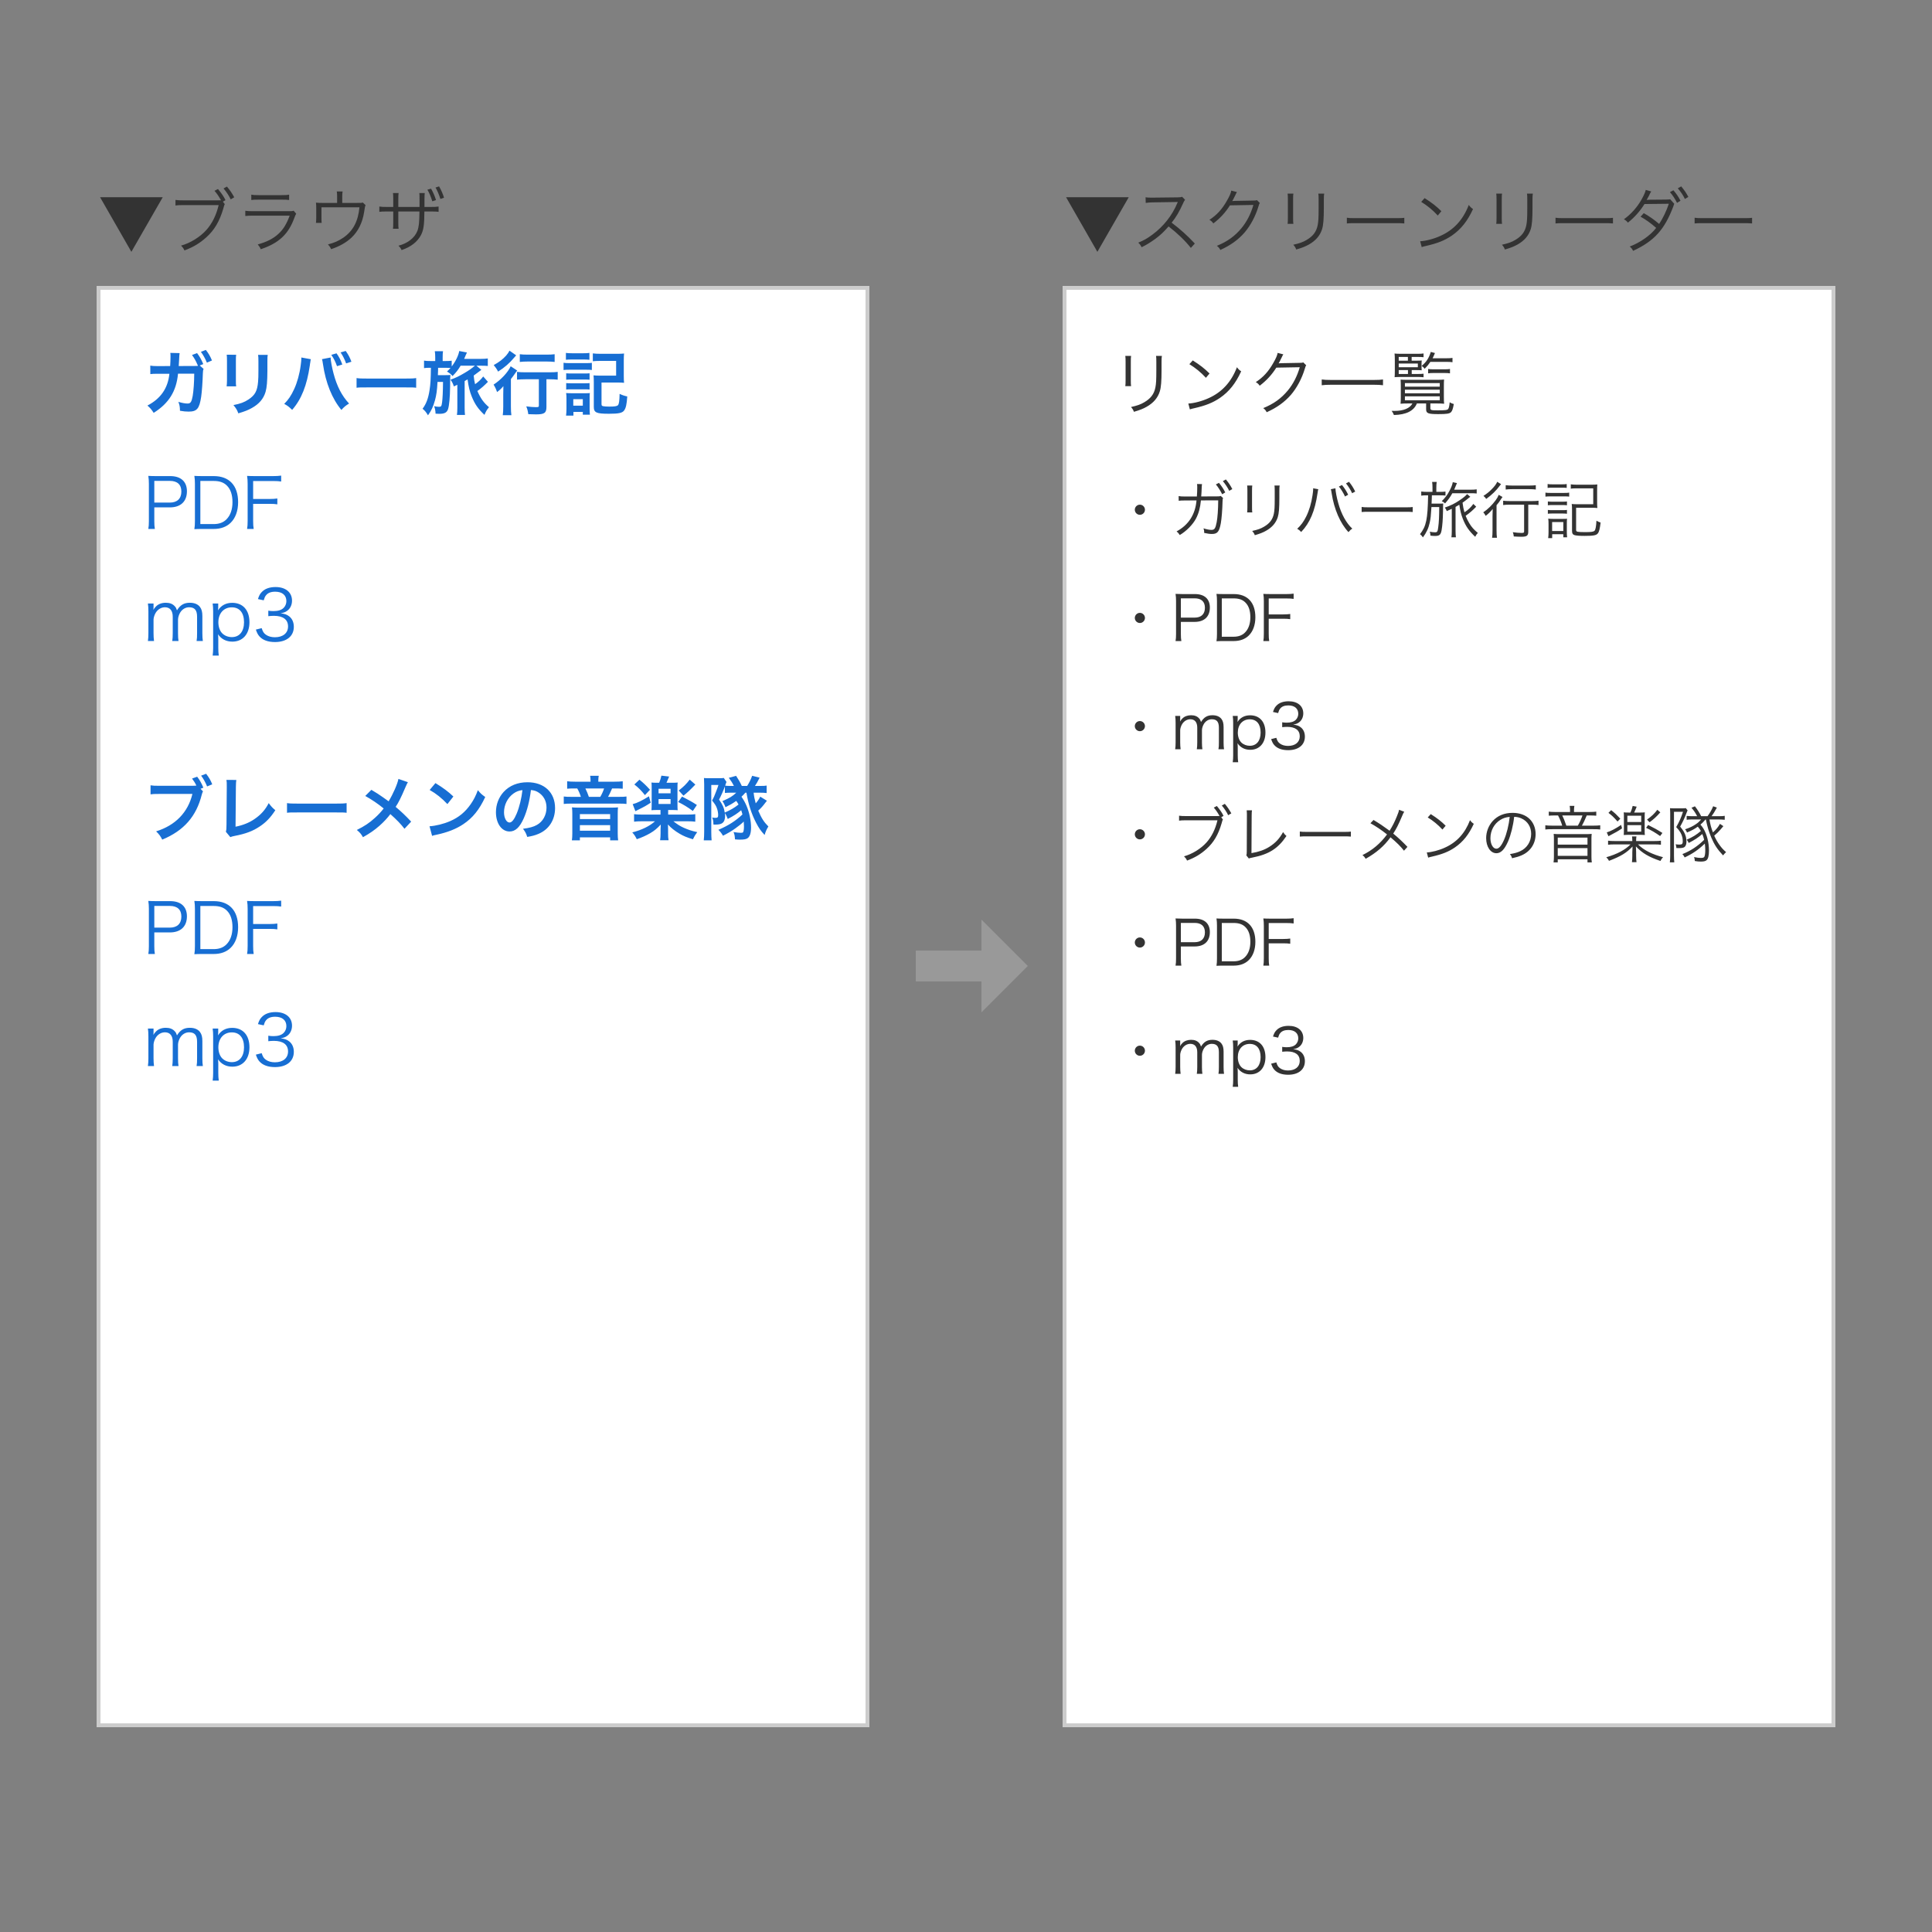 <?xml version="1.0" encoding="UTF-8" standalone="no"?>
<svg width="500px" height="500px" viewBox="0 0 500 500" version="1.1" xmlns="http://www.w3.org/2000/svg" xmlns:xlink="http://www.w3.org/1999/xlink" style="background: #FFFFFF;">
    <rect x="0" y="0" width="500" height="500" fill="#808080" stroke="none"/>
    <!-- Generator: Sketch 48.2 (47327) - http://www.bohemiancoding.com/sketch -->
    <title>2.4.4_3</title>
    <desc>Created with Sketch.</desc>
    <defs>
        <rect id="path-1" x="0" y="26" width="200" height="373"></rect>
        <rect id="path-2" x="0" y="26" width="200" height="373"></rect>
    </defs>
    <g id="Page-1" stroke="none" stroke-width="1" fill="none" fill-rule="evenodd">
        <g id="2.4.4_3">
            <g id="Group" transform="translate(25, 48)">
                <g id="Rectangle-3">
                    <use fill="#FFFFFF" fill-rule="evenodd" xlink:href="#path-1"></use>
                    <rect stroke="#CCCCCC" stroke-width="1" x="0.5" y="26.5" width="199" height="372"></rect>
                </g>
                <path d="M26.688,46.588 L27.696,47.47 C27.552,47.758 27.516,48.064 27.498,48.658 C27.444,50.692 27.246,53.482 27.066,54.67 C26.598,57.784 25.968,58.522 23.808,58.522 C23.124,58.522 22.512,58.468 21.576,58.306 C21.558,57.226 21.468,56.794 21.162,56.002 C22.224,56.308 22.944,56.434 23.538,56.434 C24.312,56.434 24.582,56.038 24.87,54.472 C25.086,53.23 25.266,50.764 25.266,48.712 L21.072,48.712 C20.64,53.248 18.714,56.362 14.772,58.846 C14.178,57.928 13.872,57.586 13.152,56.956 C16.59,55.174 18.462,52.474 18.84,48.73 L15.852,48.73 C14.718,48.73 14.466,48.748 13.908,48.82 L13.89,46.624 C14.484,46.714 14.808,46.75 15.888,46.75 L19.038,46.732 C19.092,46.066 19.128,45.004 19.128,44.482 L19.128,44.032 C19.128,43.816 19.128,43.672 19.074,43.33 L21.486,43.384 C21.45,43.636 21.432,43.672 21.414,43.96 C21.414,44.068 21.396,44.158 21.396,44.284 L21.378,44.626 L21.324,45.598 C21.306,46.084 21.306,46.102 21.252,46.732 L25.248,46.714 C25.842,46.714 26.022,46.714 26.238,46.678 L26.184,46.534 L26.094,46.354 C25.716,45.454 25.284,44.68 24.69,43.87 L26.004,43.384 C26.706,44.32 27.102,45.04 27.606,46.228 L26.688,46.588 Z M29.856,45.292 L28.542,45.85 C28.11,44.788 27.588,43.87 26.994,43.06 L28.272,42.556 C29.01,43.51 29.424,44.23 29.856,45.292 Z M33.672,43.798 L36.12,43.816 C36.048,44.32 36.048,44.482 36.048,45.436 L36.048,50.404 C36.048,51.304 36.048,51.538 36.12,51.988 L33.654,51.988 C33.708,51.574 33.744,51.016 33.744,50.368 L33.744,45.418 C33.744,44.5 33.726,44.266 33.672,43.798 Z M41.79,43.834 L44.292,43.834 C44.22,44.284 44.202,44.482 44.202,45.508 L44.202,47.938 C44.184,50.746 44.058,52.258 43.734,53.392 C43.212,55.192 42.06,56.542 40.188,57.586 C39.234,58.126 38.334,58.486 36.678,58.972 C36.354,58.09 36.174,57.784 35.418,56.83 C37.182,56.488 38.226,56.11 39.306,55.39 C40.998,54.274 41.592,53.176 41.79,50.8 C41.862,50.026 41.88,49.234 41.88,47.794 L41.88,45.544 C41.88,44.626 41.862,44.248 41.79,43.834 Z M52.986,44.518 L55.452,44.968 C55.398,45.166 55.38,45.184 55.362,45.328 L55.326,45.634 L55.236,46.156 L55.182,46.588 C54.426,51.754 53.022,55.3 50.61,58.072 C49.764,57.262 49.422,56.992 48.558,56.524 C49.638,55.444 50.376,54.346 51.132,52.69 C51.906,51.016 52.536,48.784 52.824,46.516 C52.932,45.778 52.986,45.166 52.986,44.77 L52.986,44.518 Z M58.332,44.95 L60.564,44.518 C60.582,45.346 60.906,47.11 61.32,48.658 C62.202,51.988 63.462,54.418 65.334,56.434 C64.416,57.01 64.038,57.316 63.354,58.09 C60.96,55.228 59.286,51.088 58.584,46.246 C58.476,45.508 58.422,45.22 58.332,44.95 Z M60.744,43.834 L62.094,43.438 C62.76,44.374 63.156,45.13 63.588,46.336 L62.22,46.768 C61.806,45.616 61.428,44.842 60.744,43.834 Z M65.946,45.616 L64.578,46.048 C64.164,44.932 63.714,44.032 63.138,43.204 L64.47,42.826 C65.154,43.78 65.55,44.536 65.946,45.616 Z M67.278,52.348 L67.278,49.846 C68.07,49.954 68.412,49.972 70.194,49.972 L79.788,49.972 C81.57,49.972 81.912,49.954 82.704,49.846 L82.704,52.348 C81.984,52.258 81.786,52.258 79.77,52.258 L70.212,52.258 C68.196,52.258 67.998,52.258 67.278,52.348 Z M97.914,46.642 L94.206,46.642 C93.54,47.758 93.072,48.352 92.118,49.324 C91.776,48.892 91.362,48.55 90.678,48.154 C91.128,47.74 91.272,47.578 91.596,47.218 C91.2,47.2 90.858,47.182 90.264,47.182 L88.374,47.182 L88.374,47.776 C88.356,48.334 88.356,48.334 88.32,49.09 L90.12,49.09 C90.858,49.09 91.236,49.072 91.56,49.036 C91.506,49.576 91.506,49.576 91.488,52.096 C91.452,54.832 91.254,56.92 90.966,57.856 C90.66,58.774 90.066,59.098 88.662,59.098 C88.392,59.098 88.194,59.098 87.726,59.062 C87.69,58.306 87.6,57.802 87.366,57.118 C87.798,57.226 88.194,57.28 88.608,57.28 C89.184,57.28 89.274,57.136 89.418,56.074 C89.544,55.066 89.634,53.356 89.652,50.836 L88.23,50.836 C88.104,53.104 87.942,54.238 87.564,55.624 C87.096,57.262 86.664,58.234 85.764,59.476 C85.278,58.666 84.954,58.27 84.36,57.784 C85.296,56.542 85.836,55.12 86.16,53.014 C86.412,51.484 86.484,50.062 86.52,47.182 L86.322,47.182 C85.548,47.182 85.152,47.2 84.738,47.272 L84.738,45.328 C85.224,45.418 85.656,45.436 86.502,45.436 L87.636,45.436 L87.636,44.482 C87.636,43.816 87.6,43.366 87.528,42.898 L89.652,42.898 C89.58,43.366 89.562,43.762 89.562,44.464 L89.562,45.436 L90.282,45.436 C91.002,45.436 91.452,45.418 91.902,45.346 L91.902,46.84 C92.928,45.508 93.684,43.924 93.846,42.844 L95.844,43.222 C95.718,43.456 95.628,43.672 95.502,43.978 C95.304,44.446 95.268,44.536 95.124,44.878 L99.39,44.878 C100.164,44.878 100.758,44.842 101.244,44.77 L101.244,46.714 C100.74,46.66 100.272,46.642 99.48,46.642 L98.292,46.642 L99.57,47.722 C99.3,47.92 99.246,47.956 98.922,48.208 C98.778,48.316 97.86,49 97.59,49.198 C97.716,50.314 97.752,50.638 97.95,51.43 C98.814,50.836 99.444,50.242 100.056,49.432 L101.28,50.818 C100.272,51.844 99.552,52.474 98.544,53.194 C99.408,55.138 100.146,56.182 101.55,57.388 C101.028,58 100.758,58.45 100.38,59.368 C98.76,57.856 97.878,56.596 97.086,54.616 C96.546,53.302 96.276,52.15 96.006,50.188 C95.682,50.386 95.574,50.458 95.25,50.62 L95.25,57.532 C95.25,58.288 95.286,58.882 95.34,59.386 L93.252,59.386 C93.324,58.9 93.36,58.324 93.36,57.532 L93.36,51.574 C92.928,51.79 92.622,51.934 92.46,52.006 C92.226,51.268 92.028,50.872 91.596,50.26 C92.874,49.81 93.864,49.342 95.268,48.496 C96.348,47.866 96.924,47.452 97.914,46.642 Z M114.456,50.152 L111.018,50.152 C110.19,50.152 109.362,50.188 108.804,50.26 L108.804,48.244 C109.344,48.316 110.154,48.352 111.018,48.352 L117.138,48.352 C118.146,48.352 118.866,48.316 119.334,48.244 L119.334,50.26 C118.74,50.188 117.984,50.152 117.192,50.152 L116.418,50.152 L116.418,57.316 C116.418,58.864 115.896,59.242 113.718,59.242 C113.106,59.242 112.566,59.224 111.72,59.188 C111.612,58.396 111.504,57.928 111.198,57.172 C112.152,57.298 113.088,57.37 113.646,57.37 C114.366,57.37 114.456,57.334 114.456,56.938 L114.456,50.152 Z M106.86,42.754 L108.588,43.96 C108.39,44.176 108.39,44.176 108.048,44.572 C106.878,45.976 105.6,47.092 103.908,48.172 C103.548,47.47 103.242,47.038 102.774,46.48 C104.196,45.706 105.114,44.986 105.996,44.014 C106.392,43.546 106.626,43.204 106.86,42.754 Z M109.524,45.67 L109.524,43.672 C110.028,43.744 110.694,43.78 111.63,43.78 L116.49,43.78 C117.39,43.78 118.002,43.744 118.542,43.672 L118.542,45.67 C117.912,45.598 117.246,45.562 116.526,45.562 L111.63,45.562 C110.874,45.562 110.118,45.598 109.524,45.67 Z M105.24,57.172 L105.24,54.022 C105.24,53.266 105.24,53.158 105.276,51.934 C104.808,52.492 104.268,53.014 103.638,53.464 C103.368,52.654 103.134,52.186 102.738,51.538 C104.628,50.314 106.482,48.334 107.166,46.786 L108.858,47.902 C108.678,48.1 108.516,48.316 108.264,48.694 C107.85,49.288 107.688,49.522 107.22,50.098 L107.22,57.19 C107.22,58.144 107.256,58.864 107.346,59.458 L105.114,59.458 C105.204,58.9 105.24,58.108 105.24,57.172 Z M121.458,45.112 L121.458,43.33 C121.944,43.402 122.232,43.42 122.952,43.42 L126.048,43.42 C126.768,43.42 127.056,43.402 127.542,43.33 L127.542,45.112 C127.038,45.058 126.714,45.04 126.048,45.04 L122.952,45.04 C122.304,45.04 121.908,45.058 121.458,45.112 Z M120.846,47.758 L120.846,45.886 C121.278,45.958 121.62,45.976 122.286,45.976 L126.732,45.976 C127.47,45.976 127.776,45.958 128.172,45.904 L128.172,47.758 C127.794,47.704 127.542,47.686 126.804,47.686 L122.286,47.686 C121.656,47.686 121.278,47.704 120.846,47.758 Z M121.53,50.278 L121.53,48.604 C121.89,48.64 122.124,48.658 122.718,48.658 L126.426,48.658 C127.02,48.658 127.254,48.64 127.578,48.604 L127.578,50.278 C127.182,50.242 126.966,50.224 126.426,50.224 L122.718,50.224 C122.142,50.224 121.89,50.242 121.53,50.278 Z M121.53,52.816 L121.53,51.142 C121.89,51.178 122.124,51.196 122.718,51.196 L126.426,51.196 C127.02,51.196 127.254,51.178 127.578,51.142 L127.578,52.816 C127.164,52.762 126.984,52.762 126.39,52.762 L122.7,52.762 C122.16,52.762 121.872,52.78 121.53,52.816 Z M123.402,59.566 L121.494,59.566 C121.566,59.008 121.602,58.432 121.602,57.802 L121.602,55.138 C121.602,54.562 121.584,54.166 121.512,53.716 C121.962,53.752 122.232,53.77 122.916,53.77 L126.444,53.77 C127.146,53.77 127.344,53.77 127.65,53.716 C127.596,54.112 127.596,54.346 127.596,55.012 L127.596,58.036 C127.596,58.468 127.632,59.008 127.668,59.314 L125.832,59.314 L125.832,58.594 L123.402,58.594 L123.402,59.566 Z M123.366,55.3 L123.366,56.992 L125.832,56.992 L125.832,55.3 L123.366,55.3 Z M130.674,50.998 L130.674,56.578 C130.674,56.938 130.764,57.046 131.088,57.118 C131.43,57.19 131.97,57.226 132.672,57.226 C134.094,57.226 134.652,57.136 134.922,56.866 C135.192,56.596 135.318,55.786 135.354,53.932 C136.038,54.256 136.722,54.49 137.334,54.598 C137.19,56.686 136.992,57.604 136.506,58.252 C136.038,58.882 135.084,59.08 132.618,59.08 C129.324,59.08 128.676,58.792 128.676,57.262 L128.676,50.908 C128.676,50.044 128.658,49.702 128.604,49.144 C129.144,49.198 129.63,49.216 130.404,49.216 L134.454,49.216 L134.454,45.4 L130.296,45.4 C129.504,45.4 128.964,45.436 128.424,45.49 L128.424,43.456 C129,43.528 129.558,43.564 130.314,43.564 L134.67,43.564 C135.462,43.564 135.984,43.546 136.506,43.492 C136.452,44.122 136.434,44.446 136.434,45.31 L136.434,49.288 C136.434,50.044 136.452,50.548 136.506,51.07 C135.93,51.016 135.516,50.998 134.706,50.998 L130.674,50.998 Z" id="ガリバー旅行記" fill="#176ED3"></path>
                <path d="M15.078,88.892 L13.386,88.892 C13.494,88.244 13.53,87.722 13.53,86.876 L13.53,77.21 C13.53,76.472 13.494,75.914 13.386,75.158 C14.034,75.194 14.538,75.212 15.366,75.212 L19.038,75.212 C21.81,75.212 23.376,76.634 23.376,79.136 C23.376,81.782 21.756,83.312 18.948,83.312 L14.934,83.312 L14.934,86.858 C14.934,87.722 14.97,88.28 15.078,88.892 Z M14.934,82.07 L18.948,82.07 C20.856,82.07 21.936,81.044 21.936,79.208 C21.936,77.408 20.892,76.454 18.948,76.454 L14.934,76.454 L14.934,82.07 Z M25.446,86.804 L25.446,77.21 C25.446,76.436 25.41,75.914 25.302,75.158 C25.932,75.194 26.418,75.212 27.282,75.212 L30.324,75.212 C34.338,75.212 36.624,77.66 36.624,81.962 C36.624,84.212 35.94,86.084 34.698,87.29 C33.618,88.352 32.124,88.892 30.324,88.892 L27.282,88.892 C26.418,88.892 25.932,88.91 25.302,88.946 C25.41,88.244 25.446,87.704 25.446,86.804 Z M26.85,87.632 L30.288,87.632 C31.71,87.632 32.844,87.218 33.654,86.354 C34.644,85.346 35.166,83.816 35.166,81.962 C35.166,80.09 34.698,78.65 33.744,77.696 C32.952,76.868 31.836,76.472 30.36,76.472 L26.85,76.472 L26.85,87.632 Z M40.512,82.394 L40.512,86.786 C40.512,87.758 40.548,88.244 40.656,88.892 L38.946,88.892 C39.054,88.28 39.09,87.722 39.09,86.786 L39.09,77.21 C39.09,76.436 39.054,75.86 38.946,75.158 C39.576,75.194 40.062,75.212 40.926,75.212 L45.696,75.212 C46.578,75.212 47.082,75.176 47.766,75.086 L47.766,76.616 C47.172,76.526 46.65,76.49 45.696,76.49 L40.512,76.49 L40.512,81.134 L44.724,81.134 C45.588,81.134 46.11,81.098 46.776,81.008 L46.776,82.52 C46.182,82.43 45.66,82.394 44.724,82.394 L40.512,82.394 Z" id="PDF" fill="#176ED3"></path>
                <path d="M14.862,117.892 L13.278,117.892 C13.368,117.244 13.404,116.704 13.404,115.858 L13.404,110.224 C13.404,109.324 13.368,108.838 13.278,108.19 L14.736,108.19 L14.736,109.18 C14.736,109.27 14.718,109.486 14.7,109.828 C14.862,109.522 15.024,109.306 15.384,108.928 C15.996,108.316 16.878,107.992 17.922,107.992 C18.948,107.992 19.704,108.298 20.244,108.91 C20.514,109.198 20.622,109.414 20.802,109.954 C21.648,108.568 22.62,107.992 24.132,107.992 C25.32,107.992 26.22,108.37 26.76,109.09 C27.192,109.666 27.372,110.368 27.372,111.43 L27.372,115.876 C27.372,116.776 27.408,117.262 27.498,117.892 L25.878,117.892 C25.986,117.226 26.004,116.812 26.004,115.858 L26.004,111.61 C26.004,109.9 25.374,109.162 23.934,109.162 C23.034,109.162 22.188,109.648 21.666,110.476 C21.324,110.998 21.072,111.79 21.072,112.33 L21.072,115.876 C21.072,116.776 21.108,117.28 21.198,117.892 L19.578,117.892 C19.668,117.244 19.704,116.776 19.704,115.858 L19.704,111.61 C19.704,110.026 18.984,109.162 17.688,109.162 C16.752,109.162 15.888,109.666 15.33,110.53 C15.006,111.016 14.736,111.862 14.736,112.33 L14.736,115.858 C14.736,116.686 14.772,117.172 14.862,117.892 Z M31.62,121.672 L30.036,121.672 C30.126,120.97 30.162,120.394 30.162,119.656 L30.162,110.26 C30.162,109.396 30.126,108.874 30.036,108.19 L31.476,108.19 L31.476,109.216 C31.476,109.45 31.458,109.648 31.422,109.954 C32.232,108.676 33.492,108.01 35.094,108.01 C37.866,108.01 39.558,109.9 39.558,113.032 C39.558,116.092 37.83,118.054 35.13,118.054 C33.546,118.054 32.268,117.388 31.422,116.146 C31.476,116.65 31.494,116.92 31.494,117.406 L31.494,119.638 C31.494,120.484 31.53,121.006 31.62,121.672 Z M35.004,116.884 C36.966,116.884 38.154,115.426 38.154,113.032 C38.154,110.584 37.002,109.18 34.986,109.18 C32.916,109.18 31.512,110.728 31.512,113.05 C31.512,114.22 31.89,115.3 32.538,115.93 C33.168,116.542 34.068,116.884 35.004,116.884 Z M41.214,114.94 L42.726,114.562 C43.014,115.498 43.266,115.876 43.824,116.272 C44.436,116.704 45.228,116.92 46.146,116.92 C48.234,116.92 49.548,115.84 49.548,114.13 C49.548,112.348 48.27,111.376 45.876,111.376 C45.372,111.376 44.922,111.412 44.436,111.466 L44.436,110.044 C44.85,110.116 45.282,110.152 45.768,110.152 C46.956,110.152 47.838,109.882 48.396,109.324 C48.846,108.892 49.116,108.226 49.116,107.578 C49.116,106.03 48.036,105.13 46.218,105.13 C45.12,105.13 44.328,105.436 43.824,106.084 C43.572,106.408 43.446,106.696 43.248,107.362 L41.754,107.038 C42.06,106.12 42.276,105.706 42.726,105.238 C43.518,104.374 44.742,103.924 46.308,103.924 C48.918,103.924 50.574,105.292 50.574,107.452 C50.574,108.55 50.106,109.522 49.314,110.08 C48.846,110.422 48.45,110.566 47.622,110.728 C48.666,110.836 49.224,111.034 49.836,111.502 C50.628,112.114 51.042,113.068 51.042,114.22 C51.042,116.65 49.17,118.162 46.164,118.162 C44.346,118.162 42.996,117.658 42.132,116.686 C41.754,116.254 41.538,115.858 41.214,114.94 Z" id="mp3" fill="#176ED3"></path>
                <path d="M26.904,156.138 L27.534,156.804 C27.39,157.074 27.336,157.236 27.228,157.614 C25.824,163.284 22.584,166.974 16.986,169.296 C16.518,168.36 16.212,167.946 15.402,167.154 C20.388,165.606 23.646,162.258 24.798,157.47 L16.23,157.47 C14.898,157.47 14.556,157.488 13.962,157.578 L13.962,155.238 C14.61,155.346 15.042,155.364 16.266,155.364 L24.528,155.364 C25.176,155.364 25.482,155.346 25.824,155.31 C25.518,154.662 25.176,154.122 24.708,153.492 L26.022,153.006 C26.724,153.924 27.138,154.662 27.624,155.85 L26.904,156.138 Z M29.928,154.986 L28.596,155.526 C28.164,154.464 27.66,153.546 27.048,152.736 L28.344,152.25 C29.082,153.204 29.514,153.924 29.928,154.986 Z M33.6,153.834 L36.156,153.852 C36.084,154.338 36.066,154.788 36.048,155.67 L35.958,165.948 C37.83,165.588 39.522,164.904 40.872,163.968 C42.528,162.834 43.644,161.592 44.544,159.846 C45.246,160.782 45.48,161.034 46.254,161.682 C45.012,163.59 43.86,164.796 42.24,165.876 C40.44,167.082 38.604,167.784 35.688,168.342 C35.202,168.432 34.986,168.504 34.608,168.648 L33.456,167.262 C33.582,166.776 33.618,166.452 33.618,165.408 L33.69,155.688 C33.69,154.428 33.69,154.428 33.6,153.834 Z M49.278,162.348 L49.278,159.846 C50.07,159.954 50.412,159.972 52.194,159.972 L61.788,159.972 C63.57,159.972 63.912,159.954 64.704,159.846 L64.704,162.348 C63.984,162.258 63.786,162.258 61.77,162.258 L52.212,162.258 C50.196,162.258 49.998,162.258 49.278,162.348 Z M78.114,153.582 L80.562,154.428 C80.364,154.77 80.292,154.914 79.932,155.724 C78.798,158.406 78.096,159.774 77.394,160.818 C78.906,162.096 79.842,162.978 81.408,164.634 L79.68,166.488 C78.744,165.264 77.664,164.148 76.026,162.69 C75.252,163.716 74.316,164.724 73.218,165.696 C71.922,166.83 70.77,167.64 68.934,168.666 C68.448,167.802 68.16,167.478 67.35,166.794 C69.348,165.804 70.59,164.976 72.012,163.68 C72.876,162.906 73.596,162.132 74.298,161.232 C72.858,160.044 71.13,158.874 69.528,157.992 L71.112,156.408 C72.426,157.182 73.2,157.686 74.082,158.316 C75.432,159.288 75.432,159.288 75.576,159.378 C76.728,157.488 77.88,154.878 78.114,153.582 Z M86.196,156.444 L87.69,154.662 C89.832,155.994 90.948,156.822 92.334,158.136 L90.786,160.098 C89.346,158.568 87.87,157.38 86.196,156.444 Z M86.826,168.324 L86.16,165.84 C87.708,165.75 89.85,165.228 91.488,164.508 C93.738,163.536 95.412,162.15 96.834,160.098 C97.626,158.946 98.13,157.956 98.67,156.498 C99.372,157.344 99.66,157.614 100.578,158.262 C99.048,161.556 97.338,163.68 94.872,165.318 C93.036,166.542 90.804,167.424 88.014,168.018 C87.294,168.162 87.24,168.18 86.826,168.324 Z M112.404,156.462 C112.062,159.288 111.432,161.772 110.532,163.806 C109.506,166.128 108.354,167.19 106.878,167.19 C104.826,167.19 103.35,165.102 103.35,162.204 C103.35,160.224 104.052,158.37 105.33,156.966 C106.842,155.31 108.966,154.446 111.522,154.446 C115.842,154.446 118.65,157.074 118.65,161.124 C118.65,164.238 117.03,166.722 114.276,167.838 C113.412,168.198 112.71,168.378 111.45,168.594 C111.144,167.64 110.928,167.244 110.352,166.488 C112.008,166.272 113.088,165.984 113.934,165.498 C115.5,164.634 116.436,162.924 116.436,160.998 C116.436,159.27 115.662,157.866 114.222,157.002 C113.664,156.678 113.196,156.534 112.404,156.462 Z M110.208,156.48 C109.272,156.588 108.624,156.84 107.886,157.362 C106.374,158.442 105.438,160.296 105.438,162.222 C105.438,163.698 106.068,164.868 106.86,164.868 C107.454,164.868 108.066,164.112 108.714,162.564 C109.398,160.944 109.992,158.514 110.208,156.48 Z M127.83,154.302 L127.83,153.906 C127.83,153.51 127.794,153.168 127.722,152.772 L129.954,152.772 C129.882,153.15 129.846,153.474 129.846,153.906 L129.846,154.302 L133.932,154.302 C134.922,154.302 135.606,154.266 136.164,154.194 L136.164,156.12 C135.588,156.066 135.102,156.048 134.238,156.048 L133.41,156.048 C132.96,157.074 132.672,157.704 132.366,158.226 L135.066,158.226 C136.128,158.226 136.632,158.208 137.136,158.136 L137.136,160.062 C136.614,159.99 136.11,159.972 135.066,159.972 L122.97,159.972 C121.926,159.972 121.44,159.99 120.9,160.062 L120.9,158.136 C121.458,158.208 121.98,158.226 123.042,158.226 L125.328,158.226 C125.148,157.578 124.752,156.66 124.392,156.048 L123.636,156.048 C122.79,156.048 122.34,156.066 121.782,156.12 L121.782,154.194 C122.322,154.266 122.97,154.302 123.888,154.302 L127.83,154.302 Z M127.398,158.226 L130.35,158.226 C130.764,157.524 131.106,156.768 131.34,156.048 L126.498,156.048 C126.858,156.768 127.146,157.47 127.398,158.226 Z M124.752,161.016 L133.212,161.016 C133.95,161.016 134.364,160.998 134.94,160.944 C134.886,161.52 134.868,161.952 134.868,162.564 L134.868,167.712 C134.868,168.45 134.904,168.954 134.976,169.476 L132.906,169.476 L132.906,168.702 L125.076,168.702 L125.076,169.476 L123.006,169.476 C123.078,168.918 123.114,168.396 123.114,167.712 L123.114,162.564 C123.114,162.006 123.096,161.52 123.024,160.944 C123.618,160.998 124.014,161.016 124.752,161.016 Z M125.076,162.69 L125.076,163.968 L132.906,163.968 L132.906,162.69 L125.076,162.69 Z M125.076,165.552 L125.076,166.992 L132.906,166.992 L132.906,165.552 L125.076,165.552 Z M145.938,161.628 L144.984,161.628 C144.444,161.628 143.976,161.646 143.598,161.682 C143.634,161.268 143.652,160.836 143.652,160.188 L143.652,155.976 C143.652,155.22 143.652,155.112 143.598,154.518 C144.048,154.572 144.246,154.572 145.02,154.572 L145.596,154.572 C145.866,153.906 146.028,153.42 146.172,152.736 L148.17,152.97 C147.828,153.798 147.594,154.338 147.486,154.572 L148.998,154.572 C149.736,154.572 149.916,154.572 150.384,154.518 C150.33,154.95 150.33,155.148 150.33,155.976 L150.33,160.188 C150.33,160.962 150.348,161.34 150.384,161.682 C149.988,161.646 149.556,161.628 149.034,161.628 L147.918,161.628 L147.918,162.816 L152.778,162.816 C153.84,162.816 154.47,162.78 154.938,162.708 L154.938,164.652 C154.398,164.58 153.75,164.544 152.76,164.544 L149.268,164.544 C150.33,165.372 150.96,165.768 151.86,166.182 C153.066,166.722 153.894,167.01 155.442,167.352 C154.974,167.982 154.686,168.45 154.326,169.206 C152.616,168.666 151.968,168.396 150.906,167.784 C149.646,167.046 148.638,166.254 147.864,165.372 C147.864,165.588 147.864,165.588 147.882,165.858 C147.882,165.912 147.9,166.506 147.9,166.56 L147.9,167.604 C147.9,168.504 147.918,168.864 148.026,169.458 L145.83,169.458 C145.92,168.882 145.956,168.396 145.956,167.604 L145.956,166.578 C145.956,166.236 145.974,165.894 146.01,165.39 C145.002,166.452 144.336,167.01 143.256,167.64 C142.266,168.216 141.078,168.756 139.8,169.188 C139.44,168.45 139.17,168.036 138.63,167.424 C141.096,166.794 143.13,165.804 144.516,164.544 L141.24,164.544 C140.304,164.544 139.602,164.58 139.098,164.652 L139.098,162.708 C139.602,162.78 140.286,162.816 141.24,162.816 L145.938,162.816 L145.938,161.628 Z M145.434,156.138 L145.434,157.308 L148.548,157.308 L148.548,156.138 L145.434,156.138 Z M145.434,158.802 L145.434,160.062 L148.548,160.062 L148.548,158.802 L145.434,158.802 Z M139.17,155.022 L140.484,153.78 C141.474,154.572 142.194,155.256 143.22,156.39 L141.906,157.776 C140.988,156.606 140.178,155.796 139.17,155.022 Z M142.95,158.082 L143.4,159.738 C142.356,160.44 141.69,160.818 140.178,161.556 C139.836,161.718 139.818,161.736 139.44,161.934 L138.738,160.116 C139.89,159.828 141.258,159.144 142.95,158.082 Z M153.498,153.762 L154.956,155.04 C153.642,156.426 152.796,157.2 151.878,157.92 L150.654,156.588 C152.004,155.526 152.58,154.95 153.498,153.762 Z M150.51,159.558 L151.518,158.154 C153.318,159.072 154.272,159.612 155.352,160.332 L154.308,161.88 C152.994,160.908 151.878,160.224 150.51,159.558 Z M168.186,157.146 L167.898,157.146 C167.502,157.614 167.286,157.83 166.89,158.19 C167.502,159.09 167.826,159.666 168.204,160.548 C168.942,162.276 169.374,164.382 169.374,166.182 C169.374,167.568 169.068,168.504 168.492,168.918 C168.114,169.188 167.556,169.296 166.476,169.296 C166.044,169.296 165.774,169.278 165.216,169.224 C165.144,168.252 165.108,168.018 164.838,167.334 C165.576,167.46 166.278,167.532 166.728,167.532 C167.088,167.532 167.232,167.496 167.304,167.37 C167.448,167.172 167.538,166.632 167.538,165.876 C167.538,165.462 167.52,165.12 167.484,164.616 C166.944,165.156 166.242,165.714 165.342,166.362 C164.352,167.082 163.344,167.658 162.102,168.288 C161.778,167.712 161.472,167.28 160.914,166.758 C163.47,165.678 165.432,164.418 167.142,162.78 C167.034,162.33 166.962,162.114 166.818,161.682 C165.828,162.528 164.982,163.086 163.344,163.95 C163.11,163.302 162.93,162.924 162.588,162.438 C162.642,162.798 162.66,162.96 162.66,163.122 C162.66,164.022 162.426,164.652 161.94,165.012 C161.544,165.3 161.022,165.408 159.96,165.408 C159.888,165.408 159.78,165.408 159.636,165.39 C159.618,164.508 159.546,164.094 159.312,163.572 C159.6,163.626 159.906,163.662 160.104,163.662 C160.716,163.662 160.86,163.518 160.86,162.924 C160.86,162.384 160.734,161.682 160.518,161.124 C160.302,160.53 160.05,160.116 159.294,159.18 C159.744,158.334 159.834,158.136 160.32,156.858 C160.68,155.958 160.716,155.832 160.932,155.148 L159.078,155.148 L159.078,167.298 C159.078,168.18 159.114,168.936 159.168,169.476 L157.134,169.476 C157.206,168.846 157.242,168.036 157.242,167.244 L157.242,155.022 C157.242,154.41 157.224,153.906 157.188,153.348 C157.44,153.384 157.8,153.402 158.448,153.402 L161.094,153.402 C161.724,153.402 161.994,153.384 162.318,153.33 L163.02,154.374 C162.912,154.59 162.912,154.59 162.678,155.328 C163.11,155.382 163.506,155.4 164.028,155.4 L164.928,155.4 C164.514,154.572 164.208,154.086 163.614,153.294 L165.504,152.79 C166.116,153.708 166.53,154.428 166.98,155.4 L168.366,155.4 C168.924,154.5 169.266,153.834 169.662,152.772 L171.588,153.258 C171.066,154.32 170.778,154.806 170.382,155.4 L171.732,155.4 C172.578,155.4 173.028,155.382 173.406,155.31 L173.406,157.236 C172.812,157.164 172.29,157.146 171.642,157.146 L170.04,157.146 C170.148,158.136 170.274,158.784 170.58,159.9 C171.102,159.306 171.462,158.784 171.75,158.172 L173.478,159.234 C173.244,159.522 173.244,159.522 173.064,159.756 C172.434,160.602 171.984,161.106 171.228,161.79 C172.074,163.752 172.704,164.742 173.856,165.894 C173.424,166.56 173.118,167.244 172.884,168.09 C171.858,166.992 171.39,166.308 170.67,164.922 C169.482,162.636 168.654,160.062 168.186,157.146 Z M162.606,157.218 L162.606,155.526 C162.174,156.696 161.598,157.992 161.094,158.928 C162.066,160.368 162.354,160.998 162.57,162.294 C164.046,161.646 165.018,161.088 166.134,160.206 C165.9,159.792 165.846,159.702 165.54,159.27 C164.478,160.008 163.974,160.296 162.75,160.908 C162.516,160.224 162.282,159.756 161.958,159.324 C163.794,158.55 164.622,158.046 165.54,157.146 L164.154,157.146 C163.506,157.146 163.092,157.164 162.606,157.218 Z" id="ブレーメンの音楽隊" fill="#176ED3"></path>
                <path d="M15.078,198.892 L13.386,198.892 C13.494,198.244 13.53,197.722 13.53,196.876 L13.53,187.21 C13.53,186.472 13.494,185.914 13.386,185.158 C14.034,185.194 14.538,185.212 15.366,185.212 L19.038,185.212 C21.81,185.212 23.376,186.634 23.376,189.136 C23.376,191.782 21.756,193.312 18.948,193.312 L14.934,193.312 L14.934,196.858 C14.934,197.722 14.97,198.28 15.078,198.892 Z M14.934,192.07 L18.948,192.07 C20.856,192.07 21.936,191.044 21.936,189.208 C21.936,187.408 20.892,186.454 18.948,186.454 L14.934,186.454 L14.934,192.07 Z M25.446,196.804 L25.446,187.21 C25.446,186.436 25.41,185.914 25.302,185.158 C25.932,185.194 26.418,185.212 27.282,185.212 L30.324,185.212 C34.338,185.212 36.624,187.66 36.624,191.962 C36.624,194.212 35.94,196.084 34.698,197.29 C33.618,198.352 32.124,198.892 30.324,198.892 L27.282,198.892 C26.418,198.892 25.932,198.91 25.302,198.946 C25.41,198.244 25.446,197.704 25.446,196.804 Z M26.85,197.632 L30.288,197.632 C31.71,197.632 32.844,197.218 33.654,196.354 C34.644,195.346 35.166,193.816 35.166,191.962 C35.166,190.09 34.698,188.65 33.744,187.696 C32.952,186.868 31.836,186.472 30.36,186.472 L26.85,186.472 L26.85,197.632 Z M40.512,192.394 L40.512,196.786 C40.512,197.758 40.548,198.244 40.656,198.892 L38.946,198.892 C39.054,198.28 39.09,197.722 39.09,196.786 L39.09,187.21 C39.09,186.436 39.054,185.86 38.946,185.158 C39.576,185.194 40.062,185.212 40.926,185.212 L45.696,185.212 C46.578,185.212 47.082,185.176 47.766,185.086 L47.766,186.616 C47.172,186.526 46.65,186.49 45.696,186.49 L40.512,186.49 L40.512,191.134 L44.724,191.134 C45.588,191.134 46.11,191.098 46.776,191.008 L46.776,192.52 C46.182,192.43 45.66,192.394 44.724,192.394 L40.512,192.394 Z" id="PDF" fill="#176ED3"></path>
                <path d="M14.862,227.892 L13.278,227.892 C13.368,227.244 13.404,226.704 13.404,225.858 L13.404,220.224 C13.404,219.324 13.368,218.838 13.278,218.19 L14.736,218.19 L14.736,219.18 C14.736,219.27 14.718,219.486 14.7,219.828 C14.862,219.522 15.024,219.306 15.384,218.928 C15.996,218.316 16.878,217.992 17.922,217.992 C18.948,217.992 19.704,218.298 20.244,218.91 C20.514,219.198 20.622,219.414 20.802,219.954 C21.648,218.568 22.62,217.992 24.132,217.992 C25.32,217.992 26.22,218.37 26.76,219.09 C27.192,219.666 27.372,220.368 27.372,221.43 L27.372,225.876 C27.372,226.776 27.408,227.262 27.498,227.892 L25.878,227.892 C25.986,227.226 26.004,226.812 26.004,225.858 L26.004,221.61 C26.004,219.9 25.374,219.162 23.934,219.162 C23.034,219.162 22.188,219.648 21.666,220.476 C21.324,220.998 21.072,221.79 21.072,222.33 L21.072,225.876 C21.072,226.776 21.108,227.28 21.198,227.892 L19.578,227.892 C19.668,227.244 19.704,226.776 19.704,225.858 L19.704,221.61 C19.704,220.026 18.984,219.162 17.688,219.162 C16.752,219.162 15.888,219.666 15.33,220.53 C15.006,221.016 14.736,221.862 14.736,222.33 L14.736,225.858 C14.736,226.686 14.772,227.172 14.862,227.892 Z M31.62,231.672 L30.036,231.672 C30.126,230.97 30.162,230.394 30.162,229.656 L30.162,220.26 C30.162,219.396 30.126,218.874 30.036,218.19 L31.476,218.19 L31.476,219.216 C31.476,219.45 31.458,219.648 31.422,219.954 C32.232,218.676 33.492,218.01 35.094,218.01 C37.866,218.01 39.558,219.9 39.558,223.032 C39.558,226.092 37.83,228.054 35.13,228.054 C33.546,228.054 32.268,227.388 31.422,226.146 C31.476,226.65 31.494,226.92 31.494,227.406 L31.494,229.638 C31.494,230.484 31.53,231.006 31.62,231.672 Z M35.004,226.884 C36.966,226.884 38.154,225.426 38.154,223.032 C38.154,220.584 37.002,219.18 34.986,219.18 C32.916,219.18 31.512,220.728 31.512,223.05 C31.512,224.22 31.89,225.3 32.538,225.93 C33.168,226.542 34.068,226.884 35.004,226.884 Z M41.214,224.94 L42.726,224.562 C43.014,225.498 43.266,225.876 43.824,226.272 C44.436,226.704 45.228,226.92 46.146,226.92 C48.234,226.92 49.548,225.84 49.548,224.13 C49.548,222.348 48.27,221.376 45.876,221.376 C45.372,221.376 44.922,221.412 44.436,221.466 L44.436,220.044 C44.85,220.116 45.282,220.152 45.768,220.152 C46.956,220.152 47.838,219.882 48.396,219.324 C48.846,218.892 49.116,218.226 49.116,217.578 C49.116,216.03 48.036,215.13 46.218,215.13 C45.12,215.13 44.328,215.436 43.824,216.084 C43.572,216.408 43.446,216.696 43.248,217.362 L41.754,217.038 C42.06,216.12 42.276,215.706 42.726,215.238 C43.518,214.374 44.742,213.924 46.308,213.924 C48.918,213.924 50.574,215.292 50.574,217.452 C50.574,218.55 50.106,219.522 49.314,220.08 C48.846,220.422 48.45,220.566 47.622,220.728 C48.666,220.836 49.224,221.034 49.836,221.502 C50.628,222.114 51.042,223.068 51.042,224.22 C51.042,226.65 49.17,228.162 46.164,228.162 C44.346,228.162 42.996,227.658 42.132,226.686 C41.754,226.254 41.538,225.858 41.214,224.94 Z" id="mp3" fill="#176ED3"></path>
                <path d="M9,17.17 L0.9,3.04 L17.118,3.04 L9,17.17 Z M32.688,4.192 L33.174,4.84 C33.066,5.002 33.03,5.074 32.796,5.956 C31.824,9.286 30.492,11.536 28.386,13.426 C26.694,14.956 25.002,15.964 22.734,16.81 C22.482,16.252 22.284,16 21.852,15.568 C24.264,14.902 26.82,13.318 28.44,11.482 C29.916,9.808 30.96,7.702 31.59,5.074 L22.428,5.074 C21.384,5.074 20.952,5.11 20.412,5.182 L20.412,3.742 C21.06,3.832 21.474,3.85 22.446,3.85 L31.14,3.85 C31.518,3.85 31.752,3.85 32.202,3.832 C31.464,2.554 31.158,2.122 30.51,1.384 L31.41,0.916 C32.328,2.014 32.994,2.986 33.354,3.796 L32.688,4.192 Z M32.85,0.772 L33.732,0.286 C34.542,1.258 34.992,1.924 35.622,3.058 L34.704,3.598 C34.326,2.752 33.57,1.618 32.85,0.772 Z M40.032,3.76 L40.032,2.374 C40.554,2.482 40.914,2.5 41.922,2.5 L47.934,2.5 C48.942,2.5 49.302,2.482 49.824,2.374 L49.824,3.76 C49.338,3.688 48.906,3.67 47.952,3.67 L41.904,3.67 C40.95,3.67 40.518,3.688 40.032,3.76 Z M38.484,7.9 L38.484,6.55 C39.132,6.64 39.51,6.658 40.59,6.658 L49.824,6.658 C50.49,6.658 50.688,6.64 50.994,6.532 L51.66,7.306 C51.498,7.558 51.462,7.648 51.156,8.44 C49.626,12.634 47.142,14.938 42.48,16.504 C42.264,15.982 42.138,15.784 41.706,15.262 C44.118,14.578 45.702,13.768 47.052,12.526 C48.33,11.356 49.14,10.024 49.968,7.81 L40.572,7.81 C39.618,7.81 39.096,7.828 38.484,7.9 Z M63.576,4.516 L67.374,4.516 C68.49,4.516 68.562,4.516 68.886,4.408 L69.624,5.11 C69.462,5.398 69.462,5.398 69.228,6.928 C68.796,9.646 67.698,11.86 65.97,13.498 C64.602,14.776 62.856,15.766 60.696,16.486 C60.444,15.946 60.336,15.766 59.868,15.262 C61.578,14.812 62.64,14.326 63.846,13.516 C66.366,11.77 67.68,9.304 68.022,5.65 L58.194,5.65 L58.194,8.35 C58.194,8.926 58.212,9.34 58.248,9.682 L56.772,9.682 C56.808,9.376 56.844,8.8 56.844,8.332 L56.844,5.902 C56.844,5.344 56.826,4.876 56.772,4.444 C57.33,4.498 57.744,4.516 58.428,4.516 L62.244,4.516 L62.244,2.698 C62.244,2.176 62.226,1.978 62.154,1.546 L63.666,1.546 C63.612,1.888 63.576,2.248 63.576,2.68 L63.576,4.516 Z M78.084,5.56 L83.574,5.56 L83.574,3.796 C83.574,2.536 83.574,2.374 83.52,1.96 L84.924,1.96 C84.87,2.464 84.87,2.482 84.852,3.67 L84.852,5.56 L86.4,5.56 C87.534,5.56 87.894,5.542 88.506,5.452 L88.506,6.82 C87.93,6.748 87.57,6.73 86.418,6.73 L84.834,6.73 C84.816,10.204 84.618,11.536 83.952,12.832 C82.98,14.632 81.36,15.892 78.93,16.72 C78.714,16.252 78.534,15.982 78.12,15.586 C80.478,14.992 82.296,13.588 83.016,11.77 C83.412,10.69 83.52,9.61 83.556,6.73 L78.084,6.73 L78.084,9.736 C78.084,10.528 78.102,10.78 78.156,11.194 L76.698,11.194 C76.752,10.816 76.77,10.636 76.77,9.682 L76.77,6.73 L75.258,6.73 C74.106,6.73 73.746,6.748 73.17,6.82 L73.17,5.452 C73.782,5.542 74.142,5.56 75.276,5.56 L76.77,5.56 L76.77,3.472 C76.77,2.518 76.752,2.356 76.698,1.96 L78.156,1.96 C78.102,2.392 78.084,2.626 78.084,3.418 L78.084,5.56 Z M85.608,1.096 L86.562,0.826 C87.138,1.87 87.426,2.5 87.84,3.778 L86.886,4.102 C86.454,2.77 86.094,1.906 85.608,1.096 Z M87.714,0.538 L88.632,0.232 C89.172,1.168 89.622,2.194 89.91,3.166 L88.974,3.49 C88.632,2.392 88.146,1.24 87.714,0.538 Z" id="▼ブラウザ" fill="#333333"></path>
            </g>
            <g id="Group-2" transform="translate(275, 48)">
                <g id="Rectangle-3-Copy">
                    <use fill="#FFFFFF" fill-rule="evenodd" xlink:href="#path-2"></use>
                    <rect stroke="#CCCCCC" stroke-width="1" x="0.5" y="26.5" width="199" height="372"></rect>
                </g>
                <path d="M20,82.608 C20.72,82.608 21.312,83.2 21.312,83.92 C21.312,84.64 20.72,85.232 20,85.232 C19.28,85.232 18.688,84.64 18.688,83.92 C18.688,83.2 19.28,82.608 20,82.608 Z M31.76,80.496 L34.752,80.496 C34.816,79.664 34.848,78.784 34.848,78.08 C34.848,77.728 34.832,77.536 34.784,77.264 L36.08,77.28 C36.016,77.616 36.016,77.76 35.952,79.344 C35.92,79.904 35.904,80.08 35.872,80.48 L39.872,80.464 C40.576,80.464 40.608,80.464 40.928,80.352 L41.52,80.88 C41.44,81.088 41.408,81.264 41.392,81.824 C41.344,83.92 41.152,86.32 40.944,87.424 C40.544,89.616 40.064,90.192 38.624,90.192 C38.112,90.192 37.488,90.112 36.64,89.92 L36.64,89.728 C36.64,89.36 36.608,89.136 36.464,88.736 C37.328,89.008 38,89.136 38.528,89.136 C39.312,89.136 39.568,88.752 39.872,87.168 C40.112,85.904 40.256,83.856 40.272,81.488 L35.792,81.504 C35.616,83.44 35.216,84.88 34.512,86.224 C33.696,87.776 31.968,89.52 30.32,90.464 C30.048,90.032 29.888,89.856 29.504,89.52 C32.592,87.872 34.352,85.136 34.656,81.504 L31.744,81.52 C30.832,81.52 30.592,81.536 30.048,81.6 L30.032,80.384 C30.544,80.48 30.864,80.496 31.76,80.496 Z M39.664,77.376 L40.464,76.96 C41.168,77.824 41.616,78.496 42.096,79.44 L41.296,79.92 C40.896,79.072 40.128,77.872 39.664,77.376 Z M41.472,76.512 L42.256,76.08 C42.992,76.96 43.392,77.568 43.92,78.576 L43.12,79.024 C42.768,78.272 42.096,77.248 41.472,76.512 Z M47.76,77.648 L49.088,77.648 C49.04,78.032 49.024,78.24 49.024,78.976 L49.024,83.28 C49.024,84.048 49.04,84.224 49.088,84.608 L47.76,84.608 C47.808,84.24 47.824,83.904 47.824,83.264 L47.824,78.992 C47.824,78.304 47.808,78.032 47.76,77.648 Z M54.832,77.648 L56.176,77.648 C56.112,78.016 56.096,78.272 56.096,79.04 L56.096,80.928 C56.096,83.472 55.984,84.88 55.696,85.808 C55.232,87.312 54.224,88.48 52.656,89.36 C51.872,89.808 51.104,90.112 49.744,90.512 C49.568,90.048 49.472,89.888 49.072,89.408 C50.512,89.088 51.28,88.816 52.112,88.32 C53.6,87.456 54.368,86.432 54.672,84.944 C54.848,84.032 54.896,83.296 54.896,80.864 L54.896,79.056 C54.896,78.224 54.88,78 54.832,77.648 Z M64.832,78.368 L66.176,78.608 C66.112,78.784 66.096,78.88 65.968,79.696 C65.296,84.256 64,87.328 61.744,89.68 C61.344,89.248 61.168,89.104 60.72,88.848 C61.712,87.92 62.368,87.024 63.04,85.68 C63.824,84.096 64.384,82.224 64.688,80.128 C64.784,79.488 64.848,78.912 64.848,78.624 C64.848,78.576 64.848,78.48 64.832,78.368 Z M69.424,78.608 L70.608,78.368 C70.608,79.056 70.96,80.896 71.344,82.208 C72.112,85.024 73.424,87.392 74.976,88.816 C74.544,89.088 74.352,89.264 73.984,89.712 C71.856,87.456 70.256,83.76 69.632,79.664 C69.552,79.104 69.488,78.816 69.424,78.608 Z M71.504,77.92 L72.304,77.52 C73.008,78.4 73.456,79.088 73.904,80.032 L73.088,80.496 C72.72,79.648 71.952,78.416 71.504,77.92 Z M73.344,77.104 L74.128,76.688 C74.832,77.568 75.232,78.208 75.728,79.216 L74.928,79.648 C74.592,78.88 73.952,77.856 73.344,77.104 Z M77.392,84.512 L77.392,83.2 C77.856,83.28 78.288,83.296 79.376,83.296 L88.672,83.296 C89.856,83.296 90.112,83.28 90.608,83.216 L90.608,84.512 C90.096,84.464 89.728,84.448 88.656,84.448 L79.376,84.448 C78.208,84.448 77.872,84.464 77.392,84.512 Z M106.304,82.416 L107.04,83.136 C106.08,84.128 105.36,84.752 104.304,85.488 C104.56,86.144 104.896,86.848 105.248,87.408 C105.84,88.4 106.416,89.04 107.456,89.92 C107.152,90.24 107.008,90.464 106.784,90.928 C105.152,89.376 104.32,88.176 103.552,86.208 C103.136,85.136 102.896,84.128 102.672,82.624 C102.272,82.864 102.08,82.976 101.696,83.184 L101.696,89.424 C101.696,90.08 101.728,90.592 101.792,91.056 L100.624,91.056 C100.688,90.64 100.72,90.176 100.72,89.424 L100.72,83.68 C100.176,83.936 99.968,84.032 99.424,84.272 C99.28,83.872 99.184,83.712 98.912,83.36 C100.432,82.848 101.504,82.32 102.832,81.408 C103.664,80.864 104.384,80.256 104.688,79.872 L105.52,80.576 C105.28,80.72 105.248,80.752 104.784,81.136 C104.416,81.44 103.888,81.824 103.504,82.096 C103.68,83.344 103.744,83.648 104,84.576 C104.944,83.984 105.6,83.36 106.304,82.416 Z M95.728,79.296 L95.728,78.208 C95.728,77.6 95.696,77.184 95.632,76.72 L96.816,76.72 C96.752,77.184 96.72,77.584 96.72,78.208 L96.72,79.296 L97.648,79.296 C98.224,79.296 98.64,79.28 99.088,79.216 L99.088,80.256 C98.704,80.208 98.304,80.192 97.648,80.192 L95.568,80.192 C95.552,80.496 95.552,80.736 95.552,80.88 C95.552,81.216 95.52,81.696 95.488,82.336 L97.328,82.336 C98.016,82.336 98.208,82.336 98.512,82.304 C98.464,82.72 98.464,82.72 98.448,84.4 C98.416,86.4 98.288,88.048 98.08,89.248 C97.856,90.416 97.52,90.704 96.4,90.704 C96.016,90.704 95.728,90.688 95.2,90.624 C95.168,90.128 95.12,89.856 95.024,89.6 C95.472,89.696 95.968,89.76 96.384,89.76 C96.96,89.76 97.072,89.584 97.216,88.432 C97.392,87.104 97.456,85.776 97.472,83.232 L95.456,83.232 C95.296,85.712 95.248,86.16 95.008,87.28 C94.704,88.688 94.128,89.92 93.248,91.072 C92.96,90.656 92.816,90.496 92.496,90.24 C94.112,88.176 94.48,86.432 94.592,80.192 L94.32,80.192 C93.6,80.192 93.216,80.208 92.816,80.272 L92.816,79.2 C93.232,79.264 93.696,79.296 94.368,79.296 L95.728,79.296 Z M105.568,79.648 L100.864,79.648 C100.272,80.704 99.856,81.28 98.976,82.288 C98.72,82.016 98.528,81.888 98.128,81.712 C99.056,80.752 99.536,80.128 100.064,79.136 C100.56,78.256 100.896,77.36 100.976,76.784 L102.064,77.024 C101.984,77.2 101.936,77.296 101.808,77.616 C101.6,78.144 101.504,78.384 101.344,78.736 L105.536,78.736 C106.304,78.736 106.8,78.704 107.168,78.64 L107.168,79.712 C106.704,79.664 106.24,79.648 105.568,79.648 Z M119.44,82.608 L115.792,82.608 C115.04,82.608 114.4,82.64 114.016,82.704 L114.016,81.584 C114.4,81.648 115.024,81.68 115.792,81.68 L121.408,81.68 C122.224,81.68 122.8,81.648 123.168,81.584 L123.168,82.704 C122.752,82.64 122.16,82.608 121.424,82.608 L120.512,82.608 L120.512,89.616 C120.512,90.64 120.128,90.912 118.72,90.912 C118.208,90.912 117.456,90.88 116.768,90.832 C116.72,90.384 116.656,90.096 116.512,89.728 C117.424,89.856 118.112,89.92 118.768,89.92 C119.312,89.92 119.44,89.856 119.44,89.536 L119.44,82.608 Z M112.48,76.688 L113.472,77.296 C113.36,77.408 113.328,77.456 113.184,77.648 C112.224,78.96 111.072,80.08 109.632,81.12 C109.392,80.768 109.216,80.576 108.912,80.336 C109.808,79.76 110.384,79.296 111.024,78.64 C111.824,77.84 112.224,77.28 112.48,76.688 Z M114.672,78.688 L114.672,77.568 C115.104,77.632 115.616,77.664 116.336,77.664 L120.816,77.664 C121.536,77.664 122.016,77.632 122.464,77.568 L122.464,78.688 C121.984,78.624 121.456,78.592 120.816,78.592 L116.336,78.592 C115.696,78.592 115.152,78.624 114.672,78.688 Z M111.264,89.216 L111.264,85.632 C111.264,84.944 111.28,84.48 111.312,83.712 C110.736,84.448 110.272,84.896 109.488,85.504 C109.296,85.104 109.12,84.848 108.864,84.592 C110.112,83.744 111.136,82.736 112.096,81.44 C112.464,80.944 112.704,80.496 112.864,80.064 L113.856,80.624 C113.664,80.864 113.616,80.944 113.376,81.312 C113.04,81.856 112.752,82.224 112.304,82.752 L112.304,89.216 C112.304,90.08 112.336,90.72 112.416,91.168 L111.152,91.168 C111.232,90.72 111.264,90.064 111.264,89.216 Z M125.52,78.272 L125.52,77.264 C125.904,77.328 126.16,77.344 126.736,77.344 L129.248,77.344 C129.824,77.344 130.064,77.328 130.464,77.264 L130.464,78.272 C130.112,78.224 129.76,78.208 129.248,78.208 L126.736,78.208 C126.224,78.208 125.904,78.224 125.52,78.272 Z M124.96,80.528 L124.96,79.488 C125.328,79.552 125.632,79.568 126.24,79.568 L129.824,79.568 C130.48,79.568 130.768,79.552 131.104,79.488 L131.104,80.528 C130.784,80.48 130.512,80.464 129.936,80.464 L126.24,80.464 C125.68,80.464 125.344,80.48 124.96,80.528 Z M125.584,82.768 L125.584,81.776 C125.92,81.824 126.176,81.84 126.736,81.84 L129.392,81.84 C129.936,81.84 130.224,81.824 130.528,81.776 L130.528,82.768 C130.144,82.72 129.904,82.704 129.392,82.704 L126.736,82.704 C126.208,82.704 125.92,82.72 125.584,82.768 Z M125.584,84.96 L125.584,83.968 C125.92,84.016 126.176,84.032 126.736,84.032 L129.392,84.032 C129.952,84.032 130.208,84.016 130.528,83.968 L130.528,84.96 C130.096,84.912 129.904,84.896 129.392,84.896 L126.736,84.896 C126.224,84.896 125.92,84.912 125.584,84.96 Z M126.704,91.264 L125.664,91.264 C125.728,90.8 125.76,90.368 125.76,89.712 L125.76,87.552 C125.76,87.008 125.744,86.64 125.68,86.224 C126.096,86.272 126.464,86.288 126.96,86.288 L129.392,86.288 C130.08,86.288 130.256,86.288 130.544,86.24 C130.512,86.592 130.496,86.896 130.496,87.488 L130.496,89.792 C130.496,90.24 130.528,90.672 130.576,91.056 L129.584,91.056 L129.584,90.256 L126.704,90.256 L126.704,91.264 Z M126.688,87.104 L126.688,89.424 L129.584,89.424 L129.584,87.104 L126.688,87.104 Z M132.896,83.408 L132.896,89.12 C132.896,89.44 132.976,89.536 133.312,89.616 C133.584,89.68 134.272,89.712 135.184,89.712 C136.848,89.712 137.376,89.632 137.68,89.344 C137.92,89.088 138.08,88.272 138.16,86.752 C138.512,86.96 138.912,87.152 139.232,87.232 C139.056,88.784 138.864,89.6 138.528,90.032 C138.144,90.544 137.36,90.688 135.136,90.688 C133.76,90.688 132.992,90.624 132.512,90.496 C132.016,90.336 131.84,90.064 131.84,89.344 L131.84,83.968 C131.84,83.216 131.824,82.88 131.76,82.432 C132.224,82.48 132.656,82.496 133.312,82.496 L137.328,82.496 L137.328,78.384 L132.992,78.384 C132.336,78.384 131.952,78.4 131.52,78.464 L131.52,77.344 C131.968,77.408 132.432,77.44 132.992,77.44 L136.864,77.44 C137.536,77.44 137.92,77.424 138.384,77.376 C138.352,77.792 138.336,78.064 138.336,78.944 L138.336,81.984 C138.336,82.624 138.352,83.04 138.4,83.472 C137.904,83.424 137.504,83.408 136.832,83.408 L132.896,83.408 Z" id="・ガリバー旅行記" fill="#333333"></path>
                <path d="M20,110.608 C20.72,110.608 21.312,111.2 21.312,111.92 C21.312,112.64 20.72,113.232 20,113.232 C19.28,113.232 18.688,112.64 18.688,111.92 C18.688,111.2 19.28,110.608 20,110.608 Z M30.736,117.904 L29.232,117.904 C29.328,117.328 29.36,116.864 29.36,116.112 L29.36,107.52 C29.36,106.864 29.328,106.368 29.232,105.696 C29.808,105.728 30.256,105.744 30.992,105.744 L34.256,105.744 C36.72,105.744 38.112,107.008 38.112,109.232 C38.112,111.584 36.672,112.944 34.176,112.944 L30.608,112.944 L30.608,116.096 C30.608,116.864 30.64,117.36 30.736,117.904 Z M30.608,111.84 L34.176,111.84 C35.872,111.84 36.832,110.928 36.832,109.296 C36.832,107.696 35.904,106.848 34.176,106.848 L30.608,106.848 L30.608,111.84 Z M39.952,116.048 L39.952,107.52 C39.952,106.832 39.92,106.368 39.824,105.696 C40.384,105.728 40.816,105.744 41.584,105.744 L44.288,105.744 C47.856,105.744 49.888,107.92 49.888,111.744 C49.888,113.744 49.28,115.408 48.176,116.48 C47.216,117.424 45.888,117.904 44.288,117.904 L41.584,117.904 C40.816,117.904 40.384,117.92 39.824,117.952 C39.92,117.328 39.952,116.848 39.952,116.048 Z M41.2,116.784 L44.256,116.784 C45.52,116.784 46.528,116.416 47.248,115.648 C48.128,114.752 48.592,113.392 48.592,111.744 C48.592,110.08 48.176,108.8 47.328,107.952 C46.624,107.216 45.632,106.864 44.32,106.864 L41.2,106.864 L41.2,116.784 Z M53.344,112.128 L53.344,116.032 C53.344,116.896 53.376,117.328 53.472,117.904 L51.952,117.904 C52.048,117.36 52.08,116.864 52.08,116.032 L52.08,107.52 C52.08,106.832 52.048,106.32 51.952,105.696 C52.512,105.728 52.944,105.744 53.712,105.744 L57.952,105.744 C58.736,105.744 59.184,105.712 59.792,105.632 L59.792,106.992 C59.264,106.912 58.8,106.88 57.952,106.88 L53.344,106.88 L53.344,111.008 L57.088,111.008 C57.856,111.008 58.32,110.976 58.912,110.896 L58.912,112.24 C58.384,112.16 57.92,112.128 57.088,112.128 L53.344,112.128 Z" id="・PDF" fill="#333333"></path>
                <path d="M20,138.608 C20.72,138.608 21.312,139.2 21.312,139.92 C21.312,140.64 20.72,141.232 20,141.232 C19.28,141.232 18.688,140.64 18.688,139.92 C18.688,139.2 19.28,138.608 20,138.608 Z M30.544,145.904 L29.136,145.904 C29.216,145.328 29.248,144.848 29.248,144.096 L29.248,139.088 C29.248,138.288 29.216,137.856 29.136,137.28 L30.432,137.28 L30.432,138.16 C30.432,138.24 30.416,138.432 30.4,138.736 C30.544,138.464 30.688,138.272 31.008,137.936 C31.552,137.392 32.336,137.104 33.264,137.104 C34.176,137.104 34.848,137.376 35.328,137.92 C35.568,138.176 35.664,138.368 35.824,138.848 C36.576,137.616 37.44,137.104 38.784,137.104 C39.84,137.104 40.64,137.44 41.12,138.08 C41.504,138.592 41.664,139.216 41.664,140.16 L41.664,144.112 C41.664,144.912 41.696,145.344 41.776,145.904 L40.336,145.904 C40.432,145.312 40.448,144.944 40.448,144.096 L40.448,140.32 C40.448,138.8 39.888,138.144 38.608,138.144 C37.808,138.144 37.056,138.576 36.592,139.312 C36.288,139.776 36.064,140.48 36.064,140.96 L36.064,144.112 C36.064,144.912 36.096,145.36 36.176,145.904 L34.736,145.904 C34.816,145.328 34.848,144.912 34.848,144.096 L34.848,140.32 C34.848,138.912 34.208,138.144 33.056,138.144 C32.224,138.144 31.456,138.592 30.96,139.36 C30.672,139.792 30.432,140.544 30.432,140.96 L30.432,144.096 C30.432,144.832 30.464,145.264 30.544,145.904 Z M45.44,149.264 L44.032,149.264 C44.112,148.64 44.144,148.128 44.144,147.472 L44.144,139.12 C44.144,138.352 44.112,137.888 44.032,137.28 L45.312,137.28 L45.312,138.192 C45.312,138.4 45.296,138.576 45.264,138.848 C45.984,137.712 47.104,137.12 48.528,137.12 C50.992,137.12 52.496,138.8 52.496,141.584 C52.496,144.304 50.96,146.048 48.56,146.048 C47.152,146.048 46.016,145.456 45.264,144.352 C45.312,144.8 45.328,145.04 45.328,145.472 L45.328,147.456 C45.328,148.208 45.36,148.672 45.44,149.264 Z M48.448,145.008 C50.192,145.008 51.248,143.712 51.248,141.584 C51.248,139.408 50.224,138.16 48.432,138.16 C46.592,138.16 45.344,139.536 45.344,141.6 C45.344,142.64 45.68,143.6 46.256,144.16 C46.816,144.704 47.616,145.008 48.448,145.008 Z M53.968,143.28 L55.312,142.944 C55.568,143.776 55.792,144.112 56.288,144.464 C56.832,144.848 57.536,145.04 58.352,145.04 C60.208,145.04 61.376,144.08 61.376,142.56 C61.376,140.976 60.24,140.112 58.112,140.112 C57.664,140.112 57.264,140.144 56.832,140.192 L56.832,138.928 C57.2,138.992 57.584,139.024 58.016,139.024 C59.072,139.024 59.856,138.784 60.352,138.288 C60.752,137.904 60.992,137.312 60.992,136.736 C60.992,135.36 60.032,134.56 58.416,134.56 C57.44,134.56 56.736,134.832 56.288,135.408 C56.064,135.696 55.952,135.952 55.776,136.544 L54.448,136.256 C54.72,135.44 54.912,135.072 55.312,134.656 C56.016,133.888 57.104,133.488 58.496,133.488 C60.816,133.488 62.288,134.704 62.288,136.624 C62.288,137.6 61.872,138.464 61.168,138.96 C60.752,139.264 60.4,139.392 59.664,139.536 C60.592,139.632 61.088,139.808 61.632,140.224 C62.336,140.768 62.704,141.616 62.704,142.64 C62.704,144.8 61.04,146.144 58.368,146.144 C56.752,146.144 55.552,145.696 54.784,144.832 C54.448,144.448 54.256,144.096 53.968,143.28 Z" id="・mp3" fill="#333333"></path>
                <path d="M20,166.608 C20.72,166.608 21.312,167.2 21.312,167.92 C21.312,168.64 20.72,169.232 20,169.232 C19.28,169.232 18.688,168.64 18.688,167.92 C18.688,167.2 19.28,166.608 20,166.608 Z M41.056,163.504 L41.488,164.08 C41.392,164.224 41.36,164.288 41.152,165.072 C40.288,168.032 39.104,170.032 37.232,171.712 C35.728,173.072 34.224,173.968 32.208,174.72 C31.984,174.224 31.808,174 31.424,173.616 C33.568,173.024 35.84,171.616 37.28,169.984 C38.592,168.496 39.52,166.624 40.08,164.288 L31.936,164.288 C31.008,164.288 30.624,164.32 30.144,164.384 L30.144,163.104 C30.72,163.184 31.088,163.2 31.952,163.2 L39.68,163.2 C40.016,163.2 40.224,163.2 40.624,163.184 C39.968,162.048 39.696,161.664 39.12,161.008 L39.92,160.592 C40.736,161.568 41.328,162.432 41.648,163.152 L41.056,163.504 Z M41.2,160.464 L41.984,160.032 C42.704,160.896 43.104,161.488 43.664,162.496 L42.848,162.976 C42.512,162.224 41.84,161.216 41.2,160.464 Z M47.648,161.712 L49.008,161.712 C48.96,162.048 48.928,162.464 48.928,163.136 L48.88,172.784 C50.72,172.48 52.176,171.984 53.456,171.184 C55.056,170.192 56.128,169.04 57.056,167.344 C57.456,167.904 57.552,168.032 57.936,168.352 C55.744,171.616 53.392,173.104 49.12,173.936 C48.496,174.064 48.416,174.08 48.192,174.176 L47.552,173.376 C47.632,173.104 47.664,172.928 47.664,172.336 L47.696,163.168 L47.696,162.576 C47.696,162.256 47.68,162.064 47.648,161.712 Z M61.392,168.512 L61.392,167.2 C61.856,167.28 62.288,167.296 63.376,167.296 L72.672,167.296 C73.856,167.296 74.112,167.28 74.608,167.216 L74.608,168.512 C74.096,168.464 73.728,168.448 72.656,168.448 L63.376,168.448 C62.208,168.448 61.872,168.464 61.392,168.512 Z M87.072,161.568 L88.416,162.08 C88.208,162.384 88.144,162.528 87.92,163.056 C86.88,165.504 86.384,166.48 85.568,167.728 C86.944,168.864 87.968,169.84 89.248,171.168 L88.352,172.16 C87.504,171.072 86.48,170.048 84.864,168.688 C83.184,170.992 81.232,172.672 78.432,174.256 C78.144,173.776 78.016,173.632 77.6,173.296 C80.16,172.048 82.208,170.32 83.968,167.952 C82.512,166.784 81.008,165.792 79.664,165.056 L80.464,164.208 C82.032,165.152 82.832,165.68 84.624,166.992 C85.376,165.808 85.952,164.656 86.512,163.264 C86.912,162.288 86.992,162.032 87.072,161.568 Z M94.496,163.552 L95.28,162.688 C96.992,163.776 97.984,164.56 99.136,165.696 L98.304,166.688 C97.152,165.44 95.888,164.4 94.496,163.552 Z M94.608,173.952 L94.256,172.608 C95.504,172.56 97.424,172.064 98.912,171.376 C102,170 104.144,167.648 105.44,164.256 C105.808,164.752 105.968,164.896 106.416,165.2 C105.136,167.984 103.648,169.856 101.536,171.312 C99.888,172.432 98.24,173.088 95.568,173.696 C95.136,173.792 95.008,173.824 94.608,173.952 Z M116.864,163.392 C116.624,165.616 116.016,168.064 115.296,169.744 C114.368,171.856 113.424,172.816 112.272,172.816 C110.752,172.816 109.616,171.152 109.616,168.912 C109.616,167.28 110.224,165.696 111.296,164.496 C112.576,163.088 114.32,162.368 116.464,162.368 C118.256,162.368 119.824,162.928 120.864,163.952 C121.872,164.928 122.416,166.32 122.416,167.856 C122.416,170.336 121.072,172.384 118.752,173.376 C118.032,173.68 117.424,173.872 116.32,174.112 C116.16,173.584 116.064,173.424 115.76,173.04 C116.928,172.848 117.68,172.64 118.432,172.288 C120.192,171.488 121.264,169.776 121.264,167.808 C121.264,165.984 120.336,164.512 118.72,163.792 C118.128,163.536 117.664,163.424 116.864,163.392 Z M115.712,163.408 C114.752,163.488 114.064,163.712 113.328,164.16 C111.712,165.136 110.72,166.944 110.72,168.928 C110.72,170.464 111.392,171.648 112.256,171.648 C112.928,171.648 113.568,170.896 114.256,169.328 C114.912,167.824 115.504,165.456 115.712,163.408 Z M131.328,162.144 L131.328,161.648 C131.328,161.28 131.296,160.976 131.232,160.56 L132.448,160.56 C132.384,160.944 132.352,161.248 132.352,161.648 L132.352,162.144 L136.368,162.144 C137.2,162.144 137.68,162.112 138.112,162.048 L138.112,163.104 C137.6,163.056 137.152,163.04 136.448,163.04 L135.648,163.04 C135.12,164.304 134.784,165.008 134.4,165.68 L137.264,165.68 C138.224,165.68 138.736,165.648 139.136,165.584 L139.136,166.672 C138.72,166.608 138.208,166.592 137.264,166.592 L126.8,166.592 C125.856,166.592 125.376,166.608 124.928,166.672 L124.928,165.584 C125.36,165.648 125.888,165.68 126.832,165.68 L129.296,165.68 C129.072,164.88 128.736,164.016 128.224,163.04 L127.392,163.04 C126.736,163.04 126.352,163.056 125.824,163.104 L125.824,162.048 C126.224,162.112 126.672,162.144 127.472,162.144 L131.328,162.144 Z M130.368,165.68 L133.344,165.68 C133.808,164.88 134.192,164.048 134.544,163.04 L129.312,163.04 C129.696,163.824 129.824,164.16 130.368,165.68 Z M128.528,167.872 L135.472,167.872 C136,167.872 136.384,167.856 136.928,167.808 C136.88,168.272 136.864,168.592 136.864,169.056 L136.864,173.776 C136.864,174.32 136.896,174.736 136.96,175.184 L135.84,175.184 L135.84,174.384 L128.144,174.384 L128.144,175.184 L127.056,175.184 C127.12,174.72 127.152,174.304 127.152,173.776 L127.152,169.056 C127.152,168.64 127.136,168.272 127.088,167.808 C127.616,167.856 128,167.872 128.528,167.872 Z M128.144,168.768 L128.144,170.592 L135.84,170.592 L135.84,168.768 L128.144,168.768 Z M128.144,171.488 L128.144,173.488 L135.84,173.488 L135.84,171.488 L128.144,171.488 Z M146.432,162.288 L146.96,162.288 C147.232,161.68 147.376,161.248 147.536,160.576 L148.576,160.768 C148.336,161.376 148.208,161.664 147.92,162.288 L149.52,162.288 C150.032,162.288 150.272,162.272 150.688,162.24 C150.64,162.608 150.64,162.768 150.64,163.472 L150.64,166.864 C150.64,167.536 150.64,167.76 150.688,168.096 C150.368,168.064 149.968,168.048 149.568,168.048 L146.416,168.048 C145.968,168.048 145.552,168.064 145.216,168.096 C145.248,167.728 145.264,167.504 145.264,166.864 L145.264,163.456 C145.264,162.784 145.264,162.64 145.216,162.24 C145.6,162.272 145.872,162.288 146.432,162.288 Z M146.16,163.104 L146.16,164.736 L149.744,164.736 L149.744,163.104 L146.16,163.104 Z M146.16,165.552 L146.16,167.232 L149.744,167.232 L149.744,165.552 L146.16,165.552 Z M153.04,170.528 L148.912,170.528 C149.728,171.344 150.688,172 151.824,172.56 C152.848,173.056 154.176,173.536 155.392,173.84 C155.12,174.128 154.896,174.448 154.72,174.816 C151.712,173.792 150.032,172.8 148.368,171.056 C148.384,171.264 148.384,171.264 148.4,171.712 C148.416,171.904 148.432,172.384 148.432,172.592 L148.432,173.456 C148.432,174.224 148.464,174.656 148.528,175.136 L147.344,175.136 C147.408,174.672 147.44,174.176 147.44,173.456 L147.44,172.592 C147.44,172.336 147.472,171.456 147.504,171.072 C145.968,172.704 144.48,173.616 141.408,174.784 C141.2,174.384 141.056,174.208 140.704,173.856 C143.536,173.04 145.6,171.936 146.976,170.528 L142.96,170.528 C142.096,170.528 141.6,170.56 141.168,170.624 L141.168,169.568 C141.6,169.632 142.08,169.664 142.944,169.664 L147.44,169.664 L147.44,169.552 C147.44,169.072 147.408,168.784 147.36,168.464 L148.512,168.464 C148.448,168.768 148.432,169.056 148.432,169.536 L148.432,169.664 L153.04,169.664 C153.952,169.664 154.416,169.632 154.848,169.568 L154.848,170.624 C154.4,170.56 153.92,170.528 153.04,170.528 Z M141.264,162.368 L141.968,161.664 C143.024,162.512 143.312,162.784 144.336,163.872 L143.616,164.608 C142.608,163.456 142.176,163.056 141.264,162.368 Z M144.544,165.488 L144.784,166.384 C143.696,167.12 143.136,167.44 141.824,168.112 C141.536,168.256 141.456,168.304 141.264,168.416 L140.832,167.424 C141.904,167.088 143.104,166.464 144.544,165.488 Z M153.92,161.568 L154.688,162.24 C153.696,163.36 152.96,164.032 151.904,164.8 L151.248,164.112 C152.464,163.232 153.12,162.608 153.92,161.568 Z M151.008,166.24 L151.536,165.504 C153.088,166.272 154,166.784 155.232,167.568 L154.64,168.368 C153.392,167.488 152.416,166.912 151.008,166.24 Z M165.264,164.08 L162.992,164.08 C162.336,164.08 161.904,164.096 161.504,164.16 L161.504,163.152 C161.968,163.2 162.416,163.232 162.944,163.232 L164.224,163.232 C163.776,162.368 163.424,161.856 162.752,161.04 L163.648,160.672 C164.368,161.616 164.752,162.224 165.264,163.232 L166.912,163.232 C167.584,162.304 167.984,161.6 168.368,160.656 L169.328,161.008 C168.656,162.224 168.384,162.656 167.952,163.232 L169.824,163.232 C170.624,163.232 171.024,163.2 171.36,163.136 L171.36,164.16 C170.864,164.112 170.384,164.08 169.808,164.08 L167.408,164.08 C167.632,165.456 167.856,166.24 168.304,167.424 C169.136,166.688 169.664,166.032 170.128,165.216 L171.008,165.808 C170.912,165.92 170.672,166.208 170.272,166.672 C169.776,167.248 169.36,167.664 168.64,168.272 C169.056,169.184 169.424,169.856 169.952,170.592 C170.56,171.44 170.96,171.888 171.712,172.528 C171.44,172.768 171.216,173.008 170.928,173.376 C169.472,171.84 168.656,170.592 167.872,168.736 C167.232,167.2 166.88,166.048 166.48,164.08 L166.384,164.08 C165.792,164.768 165.616,164.944 165.072,165.408 C165.456,165.856 165.616,166.064 165.84,166.432 C166.736,167.904 167.28,170.032 167.28,172.144 C167.28,173.488 167.056,174.336 166.608,174.656 C166.32,174.88 165.888,174.976 165.184,174.976 C164.624,174.976 164.288,174.944 163.616,174.832 C163.584,174.32 163.552,174.176 163.424,173.808 C164.176,173.968 164.656,174.032 165.2,174.032 C165.68,174.032 165.936,173.952 166.064,173.76 C166.224,173.488 166.32,172.896 166.32,172.048 C166.32,171.456 166.288,170.944 166.208,170.32 C164.56,171.904 163.072,172.928 160.992,173.904 C160.816,173.552 160.672,173.328 160.4,173.04 C162.528,172.208 164.32,171.024 166.032,169.344 C165.888,168.736 165.776,168.4 165.552,167.84 C164.432,168.8 163.664,169.312 162.032,170.16 C161.904,169.824 161.776,169.632 161.52,169.312 C163.072,168.64 164.048,168.032 165.184,167.056 C164.928,166.608 164.752,166.352 164.384,165.936 C163.52,166.56 162.992,166.848 161.6,167.456 C161.44,167.072 161.344,166.912 161.104,166.624 C162.32,166.208 163.04,165.872 163.888,165.296 C164.48,164.896 164.72,164.672 165.264,164.08 Z M157.248,173.456 L157.248,162.368 C157.248,161.92 157.232,161.52 157.2,161.152 C157.44,161.184 157.76,161.2 158.272,161.2 L160.288,161.2 C160.8,161.2 161.072,161.184 161.28,161.136 L161.744,161.712 C161.648,161.904 161.584,162.08 161.488,162.336 C160.976,163.712 160.496,164.72 159.824,165.92 C160.704,167.008 161.072,167.664 161.312,168.592 C161.392,168.96 161.456,169.44 161.456,169.808 C161.456,170.528 161.248,171.056 160.832,171.28 C160.608,171.424 160.144,171.488 159.44,171.488 C159.36,171.488 159.28,171.488 158.848,171.472 C158.832,171.136 158.784,170.864 158.656,170.496 C159.072,170.56 159.328,170.576 159.68,170.576 C160.304,170.576 160.496,170.384 160.496,169.76 C160.496,169.408 160.464,169.04 160.4,168.736 C160.176,167.76 159.776,167.088 158.8,166.048 C159.632,164.592 160.048,163.664 160.56,162.096 L158.224,162.096 L158.224,173.472 C158.224,174.144 158.256,174.688 158.304,175.168 L157.152,175.168 C157.216,174.72 157.248,174.096 157.248,173.456 Z" id="・ブレーメンの音楽隊" fill="#333333"></path>
                <path d="M20,194.608 C20.72,194.608 21.312,195.2 21.312,195.92 C21.312,196.64 20.72,197.232 20,197.232 C19.28,197.232 18.688,196.64 18.688,195.92 C18.688,195.2 19.28,194.608 20,194.608 Z M30.736,201.904 L29.232,201.904 C29.328,201.328 29.36,200.864 29.36,200.112 L29.36,191.52 C29.36,190.864 29.328,190.368 29.232,189.696 C29.808,189.728 30.256,189.744 30.992,189.744 L34.256,189.744 C36.72,189.744 38.112,191.008 38.112,193.232 C38.112,195.584 36.672,196.944 34.176,196.944 L30.608,196.944 L30.608,200.096 C30.608,200.864 30.64,201.36 30.736,201.904 Z M30.608,195.84 L34.176,195.84 C35.872,195.84 36.832,194.928 36.832,193.296 C36.832,191.696 35.904,190.848 34.176,190.848 L30.608,190.848 L30.608,195.84 Z M39.952,200.048 L39.952,191.52 C39.952,190.832 39.92,190.368 39.824,189.696 C40.384,189.728 40.816,189.744 41.584,189.744 L44.288,189.744 C47.856,189.744 49.888,191.92 49.888,195.744 C49.888,197.744 49.28,199.408 48.176,200.48 C47.216,201.424 45.888,201.904 44.288,201.904 L41.584,201.904 C40.816,201.904 40.384,201.92 39.824,201.952 C39.92,201.328 39.952,200.848 39.952,200.048 Z M41.2,200.784 L44.256,200.784 C45.52,200.784 46.528,200.416 47.248,199.648 C48.128,198.752 48.592,197.392 48.592,195.744 C48.592,194.08 48.176,192.8 47.328,191.952 C46.624,191.216 45.632,190.864 44.32,190.864 L41.2,190.864 L41.2,200.784 Z M53.344,196.128 L53.344,200.032 C53.344,200.896 53.376,201.328 53.472,201.904 L51.952,201.904 C52.048,201.36 52.08,200.864 52.08,200.032 L52.08,191.52 C52.08,190.832 52.048,190.32 51.952,189.696 C52.512,189.728 52.944,189.744 53.712,189.744 L57.952,189.744 C58.736,189.744 59.184,189.712 59.792,189.632 L59.792,190.992 C59.264,190.912 58.8,190.88 57.952,190.88 L53.344,190.88 L53.344,195.008 L57.088,195.008 C57.856,195.008 58.32,194.976 58.912,194.896 L58.912,196.24 C58.384,196.16 57.92,196.128 57.088,196.128 L53.344,196.128 Z" id="・PDF" fill="#333333"></path>
                <path d="M20,222.608 C20.72,222.608 21.312,223.2 21.312,223.92 C21.312,224.64 20.72,225.232 20,225.232 C19.28,225.232 18.688,224.64 18.688,223.92 C18.688,223.2 19.28,222.608 20,222.608 Z M30.544,229.904 L29.136,229.904 C29.216,229.328 29.248,228.848 29.248,228.096 L29.248,223.088 C29.248,222.288 29.216,221.856 29.136,221.28 L30.432,221.28 L30.432,222.16 C30.432,222.24 30.416,222.432 30.4,222.736 C30.544,222.464 30.688,222.272 31.008,221.936 C31.552,221.392 32.336,221.104 33.264,221.104 C34.176,221.104 34.848,221.376 35.328,221.92 C35.568,222.176 35.664,222.368 35.824,222.848 C36.576,221.616 37.44,221.104 38.784,221.104 C39.84,221.104 40.64,221.44 41.12,222.08 C41.504,222.592 41.664,223.216 41.664,224.16 L41.664,228.112 C41.664,228.912 41.696,229.344 41.776,229.904 L40.336,229.904 C40.432,229.312 40.448,228.944 40.448,228.096 L40.448,224.32 C40.448,222.8 39.888,222.144 38.608,222.144 C37.808,222.144 37.056,222.576 36.592,223.312 C36.288,223.776 36.064,224.48 36.064,224.96 L36.064,228.112 C36.064,228.912 36.096,229.36 36.176,229.904 L34.736,229.904 C34.816,229.328 34.848,228.912 34.848,228.096 L34.848,224.32 C34.848,222.912 34.208,222.144 33.056,222.144 C32.224,222.144 31.456,222.592 30.96,223.36 C30.672,223.792 30.432,224.544 30.432,224.96 L30.432,228.096 C30.432,228.832 30.464,229.264 30.544,229.904 Z M45.44,233.264 L44.032,233.264 C44.112,232.64 44.144,232.128 44.144,231.472 L44.144,223.12 C44.144,222.352 44.112,221.888 44.032,221.28 L45.312,221.28 L45.312,222.192 C45.312,222.4 45.296,222.576 45.264,222.848 C45.984,221.712 47.104,221.12 48.528,221.12 C50.992,221.12 52.496,222.8 52.496,225.584 C52.496,228.304 50.96,230.048 48.56,230.048 C47.152,230.048 46.016,229.456 45.264,228.352 C45.312,228.8 45.328,229.04 45.328,229.472 L45.328,231.456 C45.328,232.208 45.36,232.672 45.44,233.264 Z M48.448,229.008 C50.192,229.008 51.248,227.712 51.248,225.584 C51.248,223.408 50.224,222.16 48.432,222.16 C46.592,222.16 45.344,223.536 45.344,225.6 C45.344,226.64 45.68,227.6 46.256,228.16 C46.816,228.704 47.616,229.008 48.448,229.008 Z M53.968,227.28 L55.312,226.944 C55.568,227.776 55.792,228.112 56.288,228.464 C56.832,228.848 57.536,229.04 58.352,229.04 C60.208,229.04 61.376,228.08 61.376,226.56 C61.376,224.976 60.24,224.112 58.112,224.112 C57.664,224.112 57.264,224.144 56.832,224.192 L56.832,222.928 C57.2,222.992 57.584,223.024 58.016,223.024 C59.072,223.024 59.856,222.784 60.352,222.288 C60.752,221.904 60.992,221.312 60.992,220.736 C60.992,219.36 60.032,218.56 58.416,218.56 C57.44,218.56 56.736,218.832 56.288,219.408 C56.064,219.696 55.952,219.952 55.776,220.544 L54.448,220.256 C54.72,219.44 54.912,219.072 55.312,218.656 C56.016,217.888 57.104,217.488 58.496,217.488 C60.816,217.488 62.288,218.704 62.288,220.624 C62.288,221.6 61.872,222.464 61.168,222.96 C60.752,223.264 60.4,223.392 59.664,223.536 C60.592,223.632 61.088,223.808 61.632,224.224 C62.336,224.768 62.704,225.616 62.704,226.64 C62.704,228.8 61.04,230.144 58.368,230.144 C56.752,230.144 55.552,229.696 54.784,228.832 C54.448,228.448 54.256,228.096 53.968,227.28 Z" id="・mp3" fill="#333333"></path>
                <path d="M16.23,44.104 L17.724,44.104 C17.67,44.536 17.652,44.77 17.652,45.598 L17.652,50.44 C17.652,51.304 17.67,51.502 17.724,51.934 L16.23,51.934 C16.284,51.52 16.302,51.142 16.302,50.422 L16.302,45.616 C16.302,44.842 16.284,44.536 16.23,44.104 Z M24.186,44.104 L25.698,44.104 C25.626,44.518 25.608,44.806 25.608,45.67 L25.608,47.794 C25.608,50.656 25.482,52.24 25.158,53.284 C24.636,54.976 23.502,56.29 21.738,57.28 C20.856,57.784 19.992,58.126 18.462,58.576 C18.264,58.054 18.156,57.874 17.706,57.334 C19.326,56.974 20.19,56.668 21.126,56.11 C22.8,55.138 23.664,53.986 24.006,52.312 C24.204,51.286 24.258,50.458 24.258,47.722 L24.258,45.688 C24.258,44.752 24.24,44.5 24.186,44.104 Z M32.808,46.246 L33.69,45.274 C35.616,46.498 36.732,47.38 38.028,48.658 L37.092,49.774 C35.796,48.37 34.374,47.2 32.808,46.246 Z M32.934,57.946 L32.538,56.434 C33.942,56.38 36.102,55.822 37.776,55.048 C41.25,53.5 43.662,50.854 45.12,47.038 C45.534,47.596 45.714,47.758 46.218,48.1 C44.778,51.232 43.104,53.338 40.728,54.976 C38.874,56.236 37.02,56.974 34.014,57.658 C33.528,57.766 33.384,57.802 32.934,57.946 Z M55.65,43.33 L57.126,43.708 C56.964,43.942 56.964,43.942 56.73,44.446 C56.262,45.418 56.1,45.724 55.902,46.048 C56.136,45.994 56.136,45.994 61.338,45.904 C61.968,45.904 62.022,45.886 62.274,45.778 L63.048,46.534 C62.886,46.75 62.886,46.768 62.688,47.416 C61.932,49.954 60.618,52.402 59.088,54.184 C57.432,56.074 55.452,57.496 52.824,58.684 C52.536,58.162 52.392,57.982 51.924,57.622 C54.642,56.506 56.55,55.138 58.278,53.068 C59.664,51.394 60.744,49.288 61.374,47.038 L55.308,47.146 C54.21,48.91 52.77,50.494 51.006,51.826 C50.7,51.376 50.52,51.214 49.998,50.89 C51.906,49.648 53.274,48.154 54.516,45.958 C55.2,44.77 55.56,43.96 55.65,43.33 Z M82.92,50.206 L82.92,51.7 C82.272,51.61 81.66,51.574 80.544,51.574 L69.456,51.574 C68.466,51.574 67.638,51.61 67.062,51.7 L67.062,50.206 C67.638,50.296 68.412,50.332 69.456,50.332 L80.544,50.332 C81.606,50.332 82.38,50.296 82.92,50.206 Z M90.354,47.776 L90.354,48.784 L91.884,48.784 C92.604,48.784 93.09,48.766 93.414,48.712 L93.414,49.63 C92.856,49.576 92.424,49.558 91.884,49.558 L87.51,49.558 C86.88,49.558 86.466,49.576 85.926,49.612 C85.962,49.18 85.98,48.73 85.98,47.992 L85.98,45.22 C85.98,44.428 85.962,43.96 85.908,43.492 C86.358,43.546 86.79,43.564 87.672,43.564 L91.776,43.564 C92.55,43.564 93.018,43.546 93.414,43.474 L93.414,44.446 C92.964,44.392 92.532,44.374 91.884,44.374 L90.336,44.374 L90.336,45.346 L91.47,45.346 C92.298,45.346 92.586,45.328 92.946,45.292 C92.91,45.598 92.892,45.814 92.892,46.174 L92.892,46.948 C92.892,47.344 92.91,47.542 92.946,47.83 C92.586,47.794 92.082,47.776 91.362,47.776 L90.354,47.776 Z M89.382,47.776 L86.988,47.776 L86.988,48.784 L89.382,48.784 L89.382,47.776 Z M86.988,47.038 L91.938,47.038 L91.938,46.084 L86.988,46.084 L86.988,47.038 Z M86.988,45.346 L89.364,45.346 L89.364,44.374 L86.988,44.374 L86.988,45.346 Z M99.372,45.652 L95.178,45.652 C94.692,46.372 94.44,46.678 93.702,47.434 C93.45,47.092 93.27,46.93 92.928,46.696 C94.152,45.67 94.818,44.644 95.286,43.078 L96.366,43.366 C96.078,44.068 95.952,44.32 95.754,44.716 L99.372,44.716 C100.074,44.716 100.452,44.698 100.902,44.626 L100.902,45.742 C100.47,45.67 100.056,45.652 99.372,45.652 Z M90.534,56.416 L89.472,56.416 C88.626,56.416 87.924,56.434 87.456,56.488 C87.51,56.092 87.528,55.534 87.528,54.652 L87.528,51.97 C87.528,51.286 87.51,50.782 87.474,50.242 C87.924,50.278 88.464,50.296 89.346,50.296 L96.87,50.296 C97.788,50.296 98.202,50.278 98.724,50.224 C98.688,50.71 98.67,51.124 98.67,51.97 L98.67,54.616 C98.67,55.57 98.688,56.182 98.742,56.488 C98.256,56.434 97.608,56.416 96.744,56.416 L95.178,56.416 L95.178,57.604 C95.178,58.144 95.376,58.198 97.05,58.198 C99.102,58.198 99.588,58.126 99.804,57.82 C99.984,57.568 100.092,57.01 100.182,56.11 C100.56,56.344 100.794,56.452 101.244,56.56 C101.028,57.802 100.83,58.378 100.488,58.702 C100.092,59.062 99.354,59.17 97.248,59.17 C94.566,59.17 94.08,58.972 94.08,57.91 L94.08,56.416 L91.686,56.416 C90.912,58.342 88.914,59.332 85.746,59.404 C85.566,58.954 85.458,58.756 85.152,58.324 C85.548,58.342 85.746,58.342 85.944,58.342 C88.248,58.342 89.886,57.658 90.534,56.416 Z M88.59,51.142 L88.59,52.06 L97.608,52.06 L97.608,51.142 L88.59,51.142 Z M88.59,52.852 L88.59,53.788 L97.608,53.788 L97.608,52.852 L88.59,52.852 Z M88.59,54.58 L88.59,55.588 L97.608,55.588 L97.608,54.58 L88.59,54.58 Z M94.602,48.622 L94.602,47.488 C94.998,47.56 95.448,47.578 96.096,47.578 L98.724,47.578 C99.444,47.578 99.84,47.56 100.254,47.488 L100.254,48.622 C99.786,48.55 99.426,48.532 98.724,48.532 L96.132,48.532 C95.448,48.532 95.016,48.55 94.602,48.622 Z" id="リンク一覧" fill="#333333"></path>
                <path d="M9,17.17 L0.9,3.04 L17.118,3.04 L9,17.17 Z M34.218,15.028 L33.192,16.162 C31.77,14.344 29.736,12.382 27.432,10.6 C26.172,12.04 25.29,12.868 23.994,13.822 C22.752,14.722 21.798,15.316 20.466,15.982 C20.178,15.442 20.034,15.244 19.584,14.794 C20.97,14.236 21.852,13.75 23.238,12.724 C26.118,10.6 28.35,7.756 29.664,4.606 C29.7,4.498 29.718,4.48 29.754,4.39 C29.79,4.336 29.79,4.318 29.808,4.264 C29.646,4.282 29.592,4.282 29.376,4.282 L23.364,4.372 C22.554,4.39 22.032,4.426 21.51,4.516 L21.474,3.058 C21.96,3.13 22.284,3.148 22.896,3.148 L23.364,3.148 L29.79,3.076 C30.42,3.058 30.636,3.04 30.942,2.932 L31.698,3.706 C31.518,3.922 31.392,4.138 31.194,4.588 C30.186,6.82 29.34,8.242 28.224,9.628 C30.582,11.428 32.166,12.85 34.218,15.028 Z M43.65,1.33 L45.126,1.708 C44.964,1.942 44.964,1.942 44.73,2.446 C44.262,3.418 44.1,3.724 43.902,4.048 C44.136,3.994 44.136,3.994 49.338,3.904 C49.968,3.904 50.022,3.886 50.274,3.778 L51.048,4.534 C50.886,4.75 50.886,4.768 50.688,5.416 C49.932,7.954 48.618,10.402 47.088,12.184 C45.432,14.074 43.452,15.496 40.824,16.684 C40.536,16.162 40.392,15.982 39.924,15.622 C42.642,14.506 44.55,13.138 46.278,11.068 C47.664,9.394 48.744,7.288 49.374,5.038 L43.308,5.146 C42.21,6.91 40.77,8.494 39.006,9.826 C38.7,9.376 38.52,9.214 37.998,8.89 C39.906,7.648 41.274,6.154 42.516,3.958 C43.2,2.77 43.56,1.96 43.65,1.33 Z M58.23,2.104 L59.724,2.104 C59.67,2.536 59.652,2.77 59.652,3.598 L59.652,8.44 C59.652,9.304 59.67,9.502 59.724,9.934 L58.23,9.934 C58.284,9.52 58.302,9.142 58.302,8.422 L58.302,3.616 C58.302,2.842 58.284,2.536 58.23,2.104 Z M66.186,2.104 L67.698,2.104 C67.626,2.518 67.608,2.806 67.608,3.67 L67.608,5.794 C67.608,8.656 67.482,10.24 67.158,11.284 C66.636,12.976 65.502,14.29 63.738,15.28 C62.856,15.784 61.992,16.126 60.462,16.576 C60.264,16.054 60.156,15.874 59.706,15.334 C61.326,14.974 62.19,14.668 63.126,14.11 C64.8,13.138 65.664,11.986 66.006,10.312 C66.204,9.286 66.258,8.458 66.258,5.722 L66.258,3.688 C66.258,2.752 66.24,2.5 66.186,2.104 Z M73.566,9.826 L73.566,8.35 C74.088,8.44 74.574,8.458 75.798,8.458 L86.256,8.458 C87.588,8.458 87.876,8.44 88.434,8.368 L88.434,9.826 C87.858,9.772 87.444,9.754 86.238,9.754 L75.798,9.754 C74.484,9.754 74.106,9.772 73.566,9.826 Z M92.808,4.246 L93.69,3.274 C95.616,4.498 96.732,5.38 98.028,6.658 L97.092,7.774 C95.796,6.37 94.374,5.2 92.808,4.246 Z M92.934,15.946 L92.538,14.434 C93.942,14.38 96.102,13.822 97.776,13.048 C101.25,11.5 103.662,8.854 105.12,5.038 C105.534,5.596 105.714,5.758 106.218,6.1 C104.778,9.232 103.104,11.338 100.728,12.976 C98.874,14.236 97.02,14.974 94.014,15.658 C93.528,15.766 93.384,15.802 92.934,15.946 Z M112.23,2.104 L113.724,2.104 C113.67,2.536 113.652,2.77 113.652,3.598 L113.652,8.44 C113.652,9.304 113.67,9.502 113.724,9.934 L112.23,9.934 C112.284,9.52 112.302,9.142 112.302,8.422 L112.302,3.616 C112.302,2.842 112.284,2.536 112.23,2.104 Z M120.186,2.104 L121.698,2.104 C121.626,2.518 121.608,2.806 121.608,3.67 L121.608,5.794 C121.608,8.656 121.482,10.24 121.158,11.284 C120.636,12.976 119.502,14.29 117.738,15.28 C116.856,15.784 115.992,16.126 114.462,16.576 C114.264,16.054 114.156,15.874 113.706,15.334 C115.326,14.974 116.19,14.668 117.126,14.11 C118.8,13.138 119.664,11.986 120.006,10.312 C120.204,9.286 120.258,8.458 120.258,5.722 L120.258,3.688 C120.258,2.752 120.24,2.5 120.186,2.104 Z M127.566,9.826 L127.566,8.35 C128.088,8.44 128.574,8.458 129.798,8.458 L140.256,8.458 C141.588,8.458 141.876,8.44 142.434,8.368 L142.434,9.826 C141.858,9.772 141.444,9.754 140.238,9.754 L129.798,9.754 C128.484,9.754 128.106,9.772 127.566,9.826 Z M150.912,1.15 L152.334,1.546 C152.19,1.762 152.154,1.834 152.064,1.996 C152.028,2.068 151.902,2.32 151.704,2.752 C151.524,3.094 151.326,3.436 151.146,3.742 C151.362,3.706 151.38,3.706 151.812,3.688 L156.15,3.652 C156.798,3.634 156.978,3.616 157.248,3.58 L158.292,4.732 C158.256,4.858 158.22,4.948 158.202,4.984 L158.112,5.236 L158.022,5.506 C155.754,11.464 153.072,14.398 147.654,16.918 C147.384,16.396 147.186,16.144 146.772,15.802 C149.436,14.812 152.226,12.85 153.612,10.978 C152.514,9.97 150.768,8.71 149.58,8.08 L150.408,7.162 C151.812,7.954 153.072,8.836 154.386,9.952 C155.304,8.602 156.348,6.442 156.888,4.732 L150.588,4.804 C149.472,6.622 147.924,8.35 146.304,9.61 C145.908,9.142 145.71,8.998 145.26,8.746 C147.06,7.486 148.716,5.632 149.85,3.598 C150.444,2.536 150.822,1.672 150.912,1.15 Z M157.176,1.726 L158.076,1.24 C158.958,2.284 159.354,2.878 159.912,3.958 L159.012,4.498 C158.562,3.562 157.752,2.32 157.176,1.726 Z M159.21,0.736 L160.092,0.232 C160.992,1.33 161.316,1.798 161.946,2.968 L161.046,3.49 C160.632,2.59 159.966,1.6 159.21,0.736 Z M163.566,9.826 L163.566,8.35 C164.088,8.44 164.574,8.458 165.798,8.458 L176.256,8.458 C177.588,8.458 177.876,8.44 178.434,8.368 L178.434,9.826 C177.858,9.772 177.444,9.754 176.238,9.754 L165.798,9.754 C164.484,9.754 164.106,9.772 163.566,9.826 Z" id="▼スクリーンリーダー" fill="#333333"></path>
            </g>
            <rect id="Rectangle-4" fill="#999999" x="237" y="246" width="23" height="8"></rect>
            <polygon id="Triangle" fill="#999999" points="266 250 254 262 254 238"></polygon>
        </g>
    </g>
</svg>